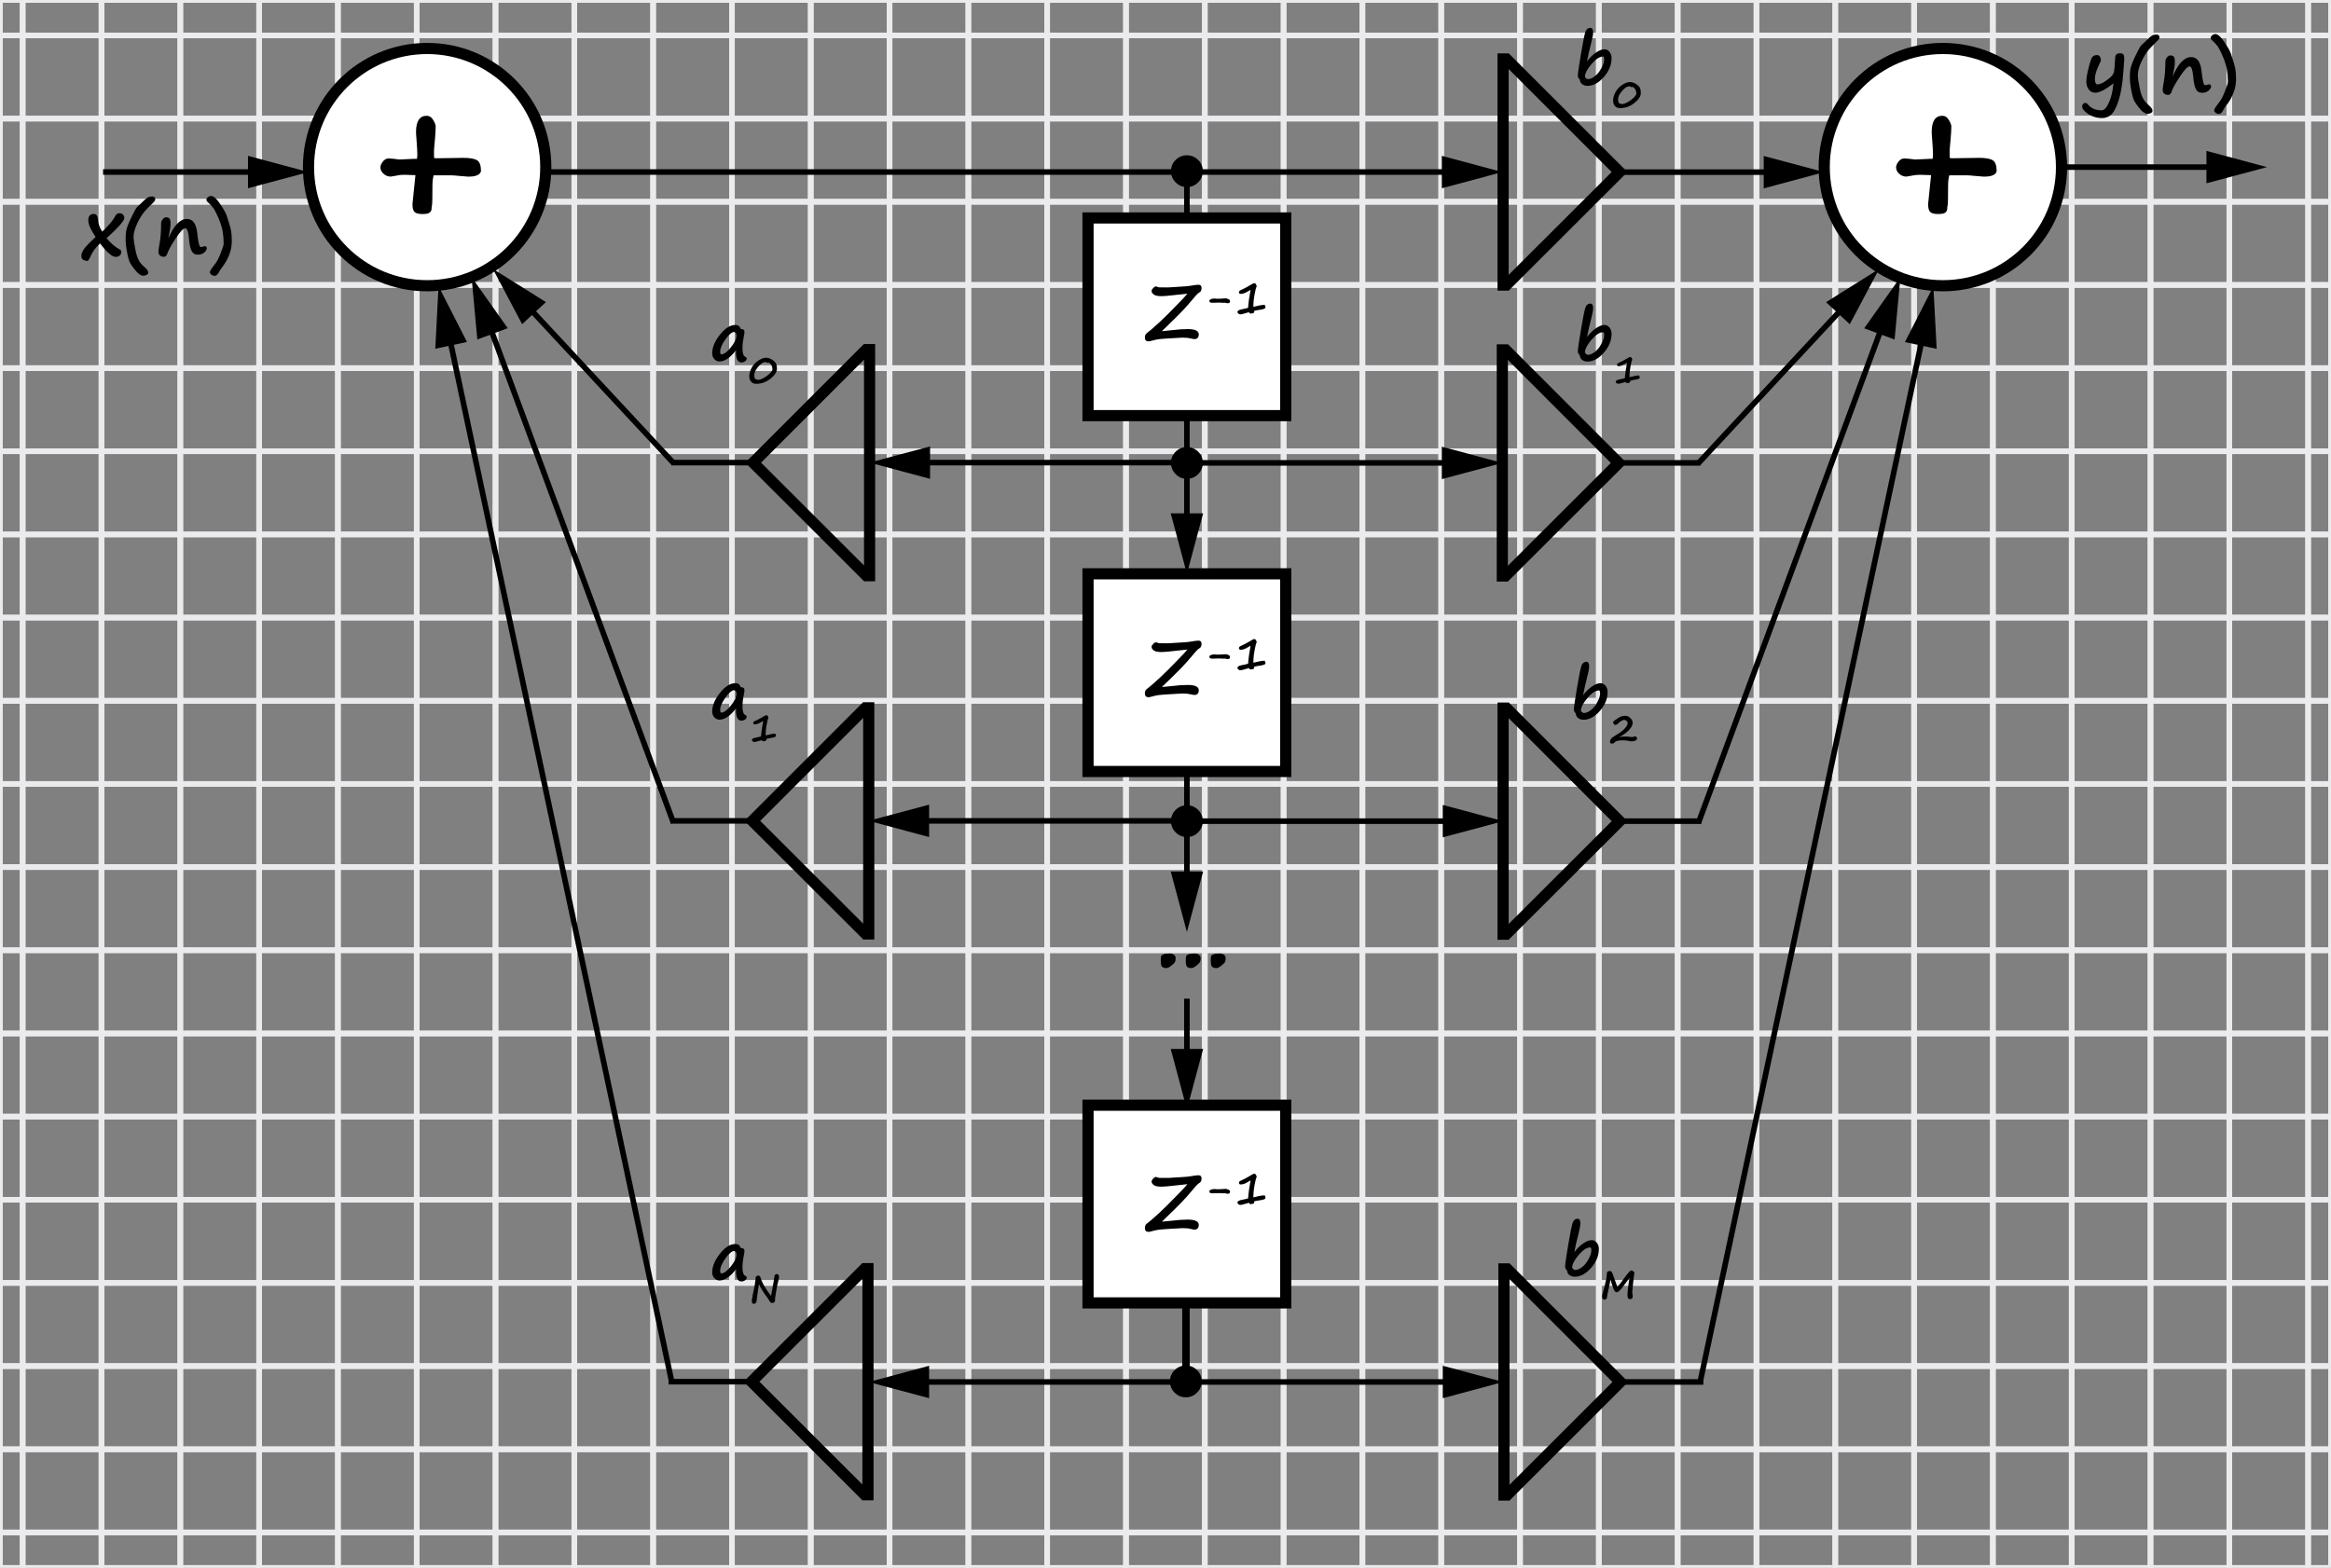 <?xml version="1.0" encoding="utf-8"?>
<!-- Generator: Adobe Illustrator 23.0.3, SVG Export Plug-In . SVG Version: 6.00 Build 0)  -->
<svg version="1.1" id="Слой_1" xmlns="http://www.w3.org/2000/svg" xmlns:xlink="http://www.w3.org/1999/xlink" x="0px" y="0px"
	 viewBox="0 0 417.69 281" style="enable-background:new 0 0 417.69 281;" xml:space="preserve">
<rect x="0" y="0" width="417.69" height="281" fill="#808080" stroke="none"/>
<style type="text/css">
	.st0{fill:none;stroke:#EBEBED;stroke-miterlimit:10;}
	.st1{fill:#FFFFFF;stroke:#000000;stroke-width:2;stroke-miterlimit:10;}
	.st2{fill:none;stroke:#000000;stroke-miterlimit:10;}
	.st3{fill:none;stroke:#000000;stroke-width:2;stroke-miterlimit:10;}
</style>
<g>
	<rect x="314.74" y="95.78" class="st0" width="14.12" height="14.9"/>
	<rect x="286.5" y="95.78" class="st0" width="14.12" height="14.9"/>
	<rect x="272.37" y="95.78" class="st0" width="14.12" height="14.9"/>
	<rect x="258.25" y="95.78" class="st0" width="14.12" height="14.9"/>
	<rect x="314.74" y="110.69" class="st0" width="14.12" height="14.91"/>
	<rect x="300.62" y="95.78" class="st0" width="14.12" height="14.9"/>
	<rect x="357.1" y="110.69" class="st0" width="14.12" height="14.91"/>
	<rect x="371.23" y="110.69" class="st0" width="14.12" height="14.91"/>
	<rect x="244.13" y="95.78" class="st0" width="14.12" height="14.9"/>
	<rect x="342.98" y="110.69" class="st0" width="14.12" height="14.91"/>
	<rect x="385.35" y="110.69" class="st0" width="14.12" height="14.91"/>
	<rect x="328.86" y="110.69" class="st0" width="14.12" height="14.91"/>
	<rect x="399.47" y="110.69" class="st0" width="14.12" height="14.91"/>
	<rect x="230.01" y="80.88" class="st0" width="14.12" height="14.91"/>
	<rect x="413.59" y="95.78" class="st0" width="4.1" height="14.9"/>
	<rect x="399.47" y="95.78" class="st0" width="14.12" height="14.9"/>
	<rect x="399.47" y="200.12" class="st0" width="14.12" height="14.9"/>
	<rect x="413.59" y="200.12" class="st0" width="4.1" height="14.9"/>
	<rect x="385.35" y="200.12" class="st0" width="14.12" height="14.9"/>
	<rect x="385.35" y="95.78" class="st0" width="14.12" height="14.9"/>
	<rect x="328.86" y="95.78" class="st0" width="14.12" height="14.9"/>
	<rect x="244.13" y="215.03" class="st0" width="14.12" height="14.9"/>
	<rect x="342.98" y="95.78" class="st0" width="14.12" height="14.9"/>
	<rect x="357.1" y="95.78" class="st0" width="14.12" height="14.9"/>
	<rect x="258.25" y="215.03" class="st0" width="14.12" height="14.9"/>
	<rect x="286.5" y="215.03" class="st0" width="14.12" height="14.9"/>
	<rect x="371.23" y="200.12" class="st0" width="14.12" height="14.9"/>
	<rect x="314.74" y="215.03" class="st0" width="14.12" height="14.9"/>
	<rect x="272.37" y="215.03" class="st0" width="14.12" height="14.9"/>
	<rect x="328.86" y="80.88" class="st0" width="14.12" height="14.91"/>
	<rect x="300.62" y="215.03" class="st0" width="14.12" height="14.9"/>
	<rect x="357.1" y="200.12" class="st0" width="14.12" height="14.9"/>
	<rect x="328.86" y="215.03" class="st0" width="14.12" height="14.9"/>
	<rect x="357.1" y="215.03" class="st0" width="14.12" height="14.9"/>
	<rect x="342.98" y="215.03" class="st0" width="14.12" height="14.9"/>
	<rect x="371.23" y="95.78" class="st0" width="14.12" height="14.9"/>
	<rect x="117.04" y="80.88" class="st0" width="14.12" height="14.91"/>
	<rect x="131.16" y="80.88" class="st0" width="14.12" height="14.91"/>
	<rect x="173.52" y="80.88" class="st0" width="14.12" height="14.91"/>
	<rect x="159.4" y="80.88" class="st0" width="14.12" height="14.91"/>
	<rect x="102.91" y="80.88" class="st0" width="14.12" height="14.91"/>
	<rect x="145.28" y="80.88" class="st0" width="14.12" height="14.91"/>
	<rect x="60.55" y="95.78" class="st0" width="14.12" height="14.9"/>
	<rect x="88.79" y="80.88" class="st0" width="14.12" height="14.91"/>
	<rect x="74.67" y="95.78" class="st0" width="14.12" height="14.9"/>
	<rect x="74.67" y="80.88" class="st0" width="14.12" height="14.91"/>
	<rect x="272.37" y="80.88" class="st0" width="14.12" height="14.91"/>
	<rect x="258.25" y="80.88" class="st0" width="14.12" height="14.91"/>
	<rect x="286.5" y="80.88" class="st0" width="14.12" height="14.91"/>
	<rect x="314.74" y="80.88" class="st0" width="14.12" height="14.91"/>
	<rect x="187.64" y="80.88" class="st0" width="14.12" height="14.91"/>
	<rect x="300.62" y="80.88" class="st0" width="14.12" height="14.91"/>
	<rect x="215.89" y="80.88" class="st0" width="14.12" height="14.91"/>
	<rect x="244.13" y="80.88" class="st0" width="14.12" height="14.91"/>
	<rect x="201.77" y="80.88" class="st0" width="14.12" height="14.91"/>
	<rect x="413.59" y="110.69" class="st0" width="4.1" height="14.91"/>
	<rect x="117.04" y="215.03" class="st0" width="14.12" height="14.9"/>
	<rect x="46.43" y="110.69" class="st0" width="14.12" height="14.91"/>
	<rect x="32.31" y="110.69" class="st0" width="14.12" height="14.91"/>
	<rect x="60.55" y="110.69" class="st0" width="14.12" height="14.91"/>
	<rect y="155.4" class="st0" width="4.06" height="14.9"/>
	<rect x="18.19" y="110.69" class="st0" width="14.12" height="14.91"/>
	<rect y="125.6" class="st0" width="4.06" height="14.9"/>
	<rect y="140.5" class="st0" width="4.06" height="14.9"/>
	<rect x="88.79" y="110.69" class="st0" width="14.12" height="14.91"/>
	<rect x="4.06" y="110.69" class="st0" width="14.12" height="14.91"/>
	<rect y="110.69" class="st0" width="4.06" height="14.91"/>
	<rect x="74.67" y="110.69" class="st0" width="14.12" height="14.91"/>
	<rect x="187.64" y="95.78" class="st0" width="14.12" height="14.9"/>
	<rect x="88.79" y="95.78" class="st0" width="14.12" height="14.9"/>
	<rect x="230.01" y="215.03" class="st0" width="14.12" height="14.9"/>
	<rect x="201.77" y="95.78" class="st0" width="14.12" height="14.9"/>
	<rect x="215.89" y="95.78" class="st0" width="14.12" height="14.9"/>
	<rect x="159.4" y="95.78" class="st0" width="14.12" height="14.9"/>
	<rect x="117.04" y="95.78" class="st0" width="14.12" height="14.9"/>
	<rect x="102.91" y="95.78" class="st0" width="14.12" height="14.9"/>
	<rect x="145.28" y="95.78" class="st0" width="14.12" height="14.9"/>
	<rect x="131.16" y="95.78" class="st0" width="14.12" height="14.9"/>
	<rect x="173.52" y="95.78" class="st0" width="14.12" height="14.9"/>
	<rect x="88.79" y="215.03" class="st0" width="14.12" height="14.9"/>
	<rect x="159.4" y="215.03" class="st0" width="14.12" height="14.9"/>
	<rect x="145.28" y="215.03" class="st0" width="14.12" height="14.9"/>
	<rect x="102.91" y="215.03" class="st0" width="14.12" height="14.9"/>
	<rect x="230.01" y="95.78" class="st0" width="14.12" height="14.9"/>
	<rect x="131.16" y="215.03" class="st0" width="14.12" height="14.9"/>
	<rect x="173.52" y="215.03" class="st0" width="14.12" height="14.9"/>
	<rect x="201.77" y="215.03" class="st0" width="14.12" height="14.9"/>
	<rect x="215.89" y="215.03" class="st0" width="14.12" height="14.9"/>
	<rect x="187.64" y="215.03" class="st0" width="14.12" height="14.9"/>
	<rect y="170.31" class="st0" width="4.06" height="14.91"/>
	<rect y="200.12" class="st0" width="4.06" height="14.9"/>
	<rect x="4.06" y="200.12" class="st0" width="14.12" height="14.9"/>
	<rect y="185.22" class="st0" width="4.06" height="14.9"/>
	<rect x="18.19" y="200.12" class="st0" width="14.12" height="14.9"/>
	<rect x="46.43" y="215.03" class="st0" width="14.12" height="14.9"/>
	<rect x="32.31" y="200.12" class="st0" width="14.12" height="14.9"/>
	<rect x="74.67" y="215.03" class="st0" width="14.12" height="14.9"/>
	<rect x="60.55" y="215.03" class="st0" width="14.12" height="14.9"/>
	<rect x="46.43" y="200.12" class="st0" width="14.12" height="14.9"/>
	<rect x="258.25" y="110.69" class="st0" width="14.12" height="14.91"/>
	<rect x="314.74" y="140.5" class="st0" width="14.12" height="14.9"/>
	<rect x="385.35" y="140.5" class="st0" width="14.12" height="14.9"/>
	<rect x="328.86" y="140.5" class="st0" width="14.12" height="14.9"/>
	<rect x="357.1" y="140.5" class="st0" width="14.12" height="14.9"/>
	<rect x="371.23" y="140.5" class="st0" width="14.12" height="14.9"/>
	<rect x="413.59" y="185.22" class="st0" width="4.1" height="14.9"/>
	<rect x="258.25" y="125.6" class="st0" width="14.12" height="14.9"/>
	<rect x="272.37" y="125.6" class="st0" width="14.12" height="14.9"/>
	<rect x="286.5" y="140.5" class="st0" width="14.12" height="14.9"/>
	<rect x="286.5" y="125.6" class="st0" width="14.12" height="14.9"/>
	<rect x="300.62" y="140.5" class="st0" width="14.12" height="14.9"/>
	<rect x="328.86" y="155.4" class="st0" width="14.12" height="14.9"/>
	<rect x="357.1" y="155.4" class="st0" width="14.12" height="14.9"/>
	<rect x="74.67" y="170.31" class="st0" width="14.12" height="14.91"/>
	<rect x="342.98" y="155.4" class="st0" width="14.12" height="14.9"/>
	<rect x="314.74" y="155.4" class="st0" width="14.12" height="14.9"/>
	<rect x="314.74" y="170.31" class="st0" width="14.12" height="14.91"/>
	<rect x="399.47" y="140.5" class="st0" width="14.12" height="14.9"/>
	<rect x="371.23" y="155.4" class="st0" width="14.12" height="14.9"/>
	<rect x="413.59" y="155.4" class="st0" width="4.1" height="14.9"/>
	<rect x="413.59" y="140.5" class="st0" width="4.1" height="14.9"/>
	<rect x="399.47" y="155.4" class="st0" width="14.12" height="14.9"/>
	<rect x="385.35" y="155.4" class="st0" width="14.12" height="14.9"/>
	<rect x="187.64" y="125.6" class="st0" width="14.12" height="14.9"/>
	<rect x="88.79" y="140.5" class="st0" width="14.12" height="14.9"/>
	<rect x="46.43" y="140.5" class="st0" width="14.12" height="14.9"/>
	<rect x="74.67" y="140.5" class="st0" width="14.12" height="14.9"/>
	<rect x="60.55" y="140.5" class="st0" width="14.12" height="14.9"/>
	<rect x="18.19" y="140.5" class="st0" width="14.12" height="14.9"/>
	<rect x="32.31" y="140.5" class="st0" width="14.12" height="14.9"/>
	<rect x="46.43" y="170.31" class="st0" width="14.12" height="14.91"/>
	<rect x="230.01" y="125.6" class="st0" width="14.12" height="14.9"/>
	<rect x="18.19" y="170.31" class="st0" width="14.12" height="14.91"/>
	<rect x="32.31" y="170.31" class="st0" width="14.12" height="14.91"/>
	<rect x="18.19" y="155.4" class="st0" width="14.12" height="14.9"/>
	<rect x="60.55" y="170.31" class="st0" width="14.12" height="14.91"/>
	<rect x="173.52" y="125.6" class="st0" width="14.12" height="14.9"/>
	<rect x="159.4" y="125.6" class="st0" width="14.12" height="14.9"/>
	<rect x="300.62" y="170.31" class="st0" width="14.12" height="14.91"/>
	<rect x="102.91" y="140.5" class="st0" width="14.12" height="14.9"/>
	<rect x="215.89" y="125.6" class="st0" width="14.12" height="14.9"/>
	<rect x="201.77" y="125.6" class="st0" width="14.12" height="14.9"/>
	<rect x="117.04" y="140.5" class="st0" width="14.12" height="14.9"/>
	<rect x="117.04" y="125.6" class="st0" width="14.12" height="14.9"/>
	<rect x="145.28" y="125.6" class="st0" width="14.12" height="14.9"/>
	<rect x="131.16" y="125.6" class="st0" width="14.12" height="14.9"/>
	<rect x="244.13" y="125.6" class="st0" width="14.12" height="14.9"/>
	<rect x="272.37" y="140.5" class="st0" width="14.12" height="14.9"/>
	<rect x="272.37" y="155.4" class="st0" width="14.12" height="14.9"/>
	<rect x="215.89" y="155.4" class="st0" width="14.12" height="14.9"/>
	<rect x="244.13" y="155.4" class="st0" width="14.12" height="14.9"/>
	<rect x="230.01" y="155.4" class="st0" width="14.12" height="14.9"/>
	<rect x="258.25" y="155.4" class="st0" width="14.12" height="14.9"/>
	<rect x="215.89" y="140.5" class="st0" width="14.12" height="14.9"/>
	<rect x="258.25" y="140.5" class="st0" width="14.12" height="14.9"/>
	<rect x="201.77" y="140.5" class="st0" width="14.12" height="14.9"/>
	<rect x="230.01" y="140.5" class="st0" width="14.12" height="14.9"/>
	<rect x="244.13" y="140.5" class="st0" width="14.12" height="14.9"/>
	<rect x="74.67" y="155.4" class="st0" width="14.12" height="14.9"/>
	<rect x="187.64" y="140.5" class="st0" width="14.12" height="14.9"/>
	<rect x="60.55" y="155.4" class="st0" width="14.12" height="14.9"/>
	<rect x="46.43" y="155.4" class="st0" width="14.12" height="14.9"/>
	<rect x="201.77" y="155.4" class="st0" width="14.12" height="14.9"/>
	<rect x="300.62" y="155.4" class="st0" width="14.12" height="14.9"/>
	<rect x="32.31" y="155.4" class="st0" width="14.12" height="14.9"/>
	<rect x="187.64" y="155.4" class="st0" width="14.12" height="14.9"/>
	<rect x="173.52" y="155.4" class="st0" width="14.12" height="14.9"/>
	<rect x="159.4" y="155.4" class="st0" width="14.12" height="14.9"/>
	<rect x="145.28" y="155.4" class="st0" width="14.12" height="14.9"/>
	<rect x="286.5" y="155.4" class="st0" width="14.12" height="14.9"/>
	<rect x="201.77" y="170.31" class="st0" width="14.12" height="14.91"/>
	<rect x="173.52" y="170.31" class="st0" width="14.12" height="14.91"/>
	<rect x="187.64" y="170.31" class="st0" width="14.12" height="14.91"/>
	<rect x="173.52" y="140.5" class="st0" width="14.12" height="14.9"/>
	<rect x="131.16" y="170.31" class="st0" width="14.12" height="14.91"/>
	<rect x="145.28" y="170.31" class="st0" width="14.12" height="14.91"/>
	<rect x="286.5" y="170.31" class="st0" width="14.12" height="14.91"/>
	<rect x="258.25" y="170.31" class="st0" width="14.12" height="14.91"/>
	<rect x="272.37" y="170.31" class="st0" width="14.12" height="14.91"/>
	<rect x="215.89" y="170.31" class="st0" width="14.12" height="14.91"/>
	<rect x="230.01" y="170.31" class="st0" width="14.12" height="14.91"/>
	<rect x="244.13" y="170.31" class="st0" width="14.12" height="14.91"/>
	<rect x="159.4" y="170.31" class="st0" width="14.12" height="14.91"/>
	<rect x="131.16" y="155.4" class="st0" width="14.12" height="14.9"/>
	<rect x="117.04" y="155.4" class="st0" width="14.12" height="14.9"/>
	<rect x="131.16" y="140.5" class="st0" width="14.12" height="14.9"/>
	<rect x="145.28" y="140.5" class="st0" width="14.12" height="14.9"/>
	<rect x="159.4" y="140.5" class="st0" width="14.12" height="14.9"/>
	<rect x="102.91" y="170.31" class="st0" width="14.12" height="14.91"/>
	<rect x="102.91" y="155.4" class="st0" width="14.12" height="14.9"/>
	<rect x="88.79" y="170.31" class="st0" width="14.12" height="14.91"/>
	<rect x="117.04" y="170.31" class="st0" width="14.12" height="14.91"/>
	<rect x="88.79" y="155.4" class="st0" width="14.12" height="14.9"/>
	<rect x="342.98" y="140.5" class="st0" width="14.12" height="14.9"/>
	<rect x="4.06" y="185.22" class="st0" width="14.12" height="14.9"/>
	<rect x="102.91" y="200.12" class="st0" width="14.12" height="14.9"/>
	<rect x="145.28" y="110.69" class="st0" width="14.12" height="14.91"/>
	<rect x="4.06" y="155.4" class="st0" width="14.12" height="14.9"/>
	<rect x="4.06" y="140.5" class="st0" width="14.12" height="14.9"/>
	<rect x="32.31" y="185.22" class="st0" width="14.12" height="14.9"/>
	<rect x="74.67" y="200.12" class="st0" width="14.12" height="14.9"/>
	<rect x="88.79" y="200.12" class="st0" width="14.12" height="14.9"/>
	<rect x="46.43" y="185.22" class="st0" width="14.12" height="14.9"/>
	<rect x="60.55" y="185.22" class="st0" width="14.12" height="14.9"/>
	<rect x="60.55" y="200.12" class="st0" width="14.12" height="14.9"/>
	<rect x="18.19" y="185.22" class="st0" width="14.12" height="14.9"/>
	<rect x="102.91" y="125.6" class="st0" width="14.12" height="14.9"/>
	<rect x="102.91" y="110.69" class="st0" width="14.12" height="14.91"/>
	<rect x="88.79" y="125.6" class="st0" width="14.12" height="14.9"/>
	<rect x="117.04" y="110.69" class="st0" width="14.12" height="14.91"/>
	<rect x="131.16" y="110.69" class="st0" width="14.12" height="14.91"/>
	<rect x="46.43" y="125.6" class="st0" width="14.12" height="14.9"/>
	<rect x="18.19" y="125.6" class="st0" width="14.12" height="14.9"/>
	<rect x="32.31" y="125.6" class="st0" width="14.12" height="14.9"/>
	<rect x="4.06" y="125.6" class="st0" width="14.12" height="14.9"/>
	<rect x="60.55" y="125.6" class="st0" width="14.12" height="14.9"/>
	<rect x="74.67" y="125.6" class="st0" width="14.12" height="14.9"/>
	<rect x="4.06" y="170.31" class="st0" width="14.12" height="14.91"/>
	<rect x="328.86" y="200.12" class="st0" width="14.12" height="14.9"/>
	<rect x="342.98" y="200.12" class="st0" width="14.12" height="14.9"/>
	<rect x="314.74" y="200.12" class="st0" width="14.12" height="14.9"/>
	<rect x="272.37" y="200.12" class="st0" width="14.12" height="14.9"/>
	<rect x="117.04" y="200.12" class="st0" width="14.12" height="14.9"/>
	<rect x="300.62" y="200.12" class="st0" width="14.12" height="14.9"/>
	<rect x="399.47" y="185.22" class="st0" width="14.12" height="14.9"/>
	<rect x="342.98" y="185.22" class="st0" width="14.12" height="14.9"/>
	<rect x="385.35" y="185.22" class="st0" width="14.12" height="14.9"/>
	<rect x="371.23" y="185.22" class="st0" width="14.12" height="14.9"/>
	<rect x="357.1" y="185.22" class="st0" width="14.12" height="14.9"/>
	<rect x="286.5" y="200.12" class="st0" width="14.12" height="14.9"/>
	<rect x="173.52" y="200.12" class="st0" width="14.12" height="14.9"/>
	<rect x="187.64" y="200.12" class="st0" width="14.12" height="14.9"/>
	<rect x="159.4" y="200.12" class="st0" width="14.12" height="14.9"/>
	<rect x="131.16" y="200.12" class="st0" width="14.12" height="14.9"/>
	<rect x="145.28" y="200.12" class="st0" width="14.12" height="14.9"/>
	<rect x="258.25" y="200.12" class="st0" width="14.12" height="14.9"/>
	<rect x="230.01" y="200.12" class="st0" width="14.12" height="14.9"/>
	<rect x="244.13" y="200.12" class="st0" width="14.12" height="14.9"/>
	<rect x="201.77" y="200.12" class="st0" width="14.12" height="14.9"/>
	<rect x="215.89" y="200.12" class="st0" width="14.12" height="14.9"/>
	<rect x="187.64" y="110.69" class="st0" width="14.12" height="14.91"/>
	<rect x="272.37" y="185.22" class="st0" width="14.12" height="14.9"/>
	<rect x="300.62" y="185.22" class="st0" width="14.12" height="14.9"/>
	<rect x="286.5" y="185.22" class="st0" width="14.12" height="14.9"/>
	<rect x="258.25" y="185.22" class="st0" width="14.12" height="14.9"/>
	<rect x="244.13" y="185.22" class="st0" width="14.12" height="14.9"/>
	<rect x="230.01" y="185.22" class="st0" width="14.12" height="14.9"/>
	<rect x="357.1" y="170.31" class="st0" width="14.12" height="14.91"/>
	<rect x="314.74" y="185.22" class="st0" width="14.12" height="14.9"/>
	<rect x="342.98" y="170.31" class="st0" width="14.12" height="14.91"/>
	<rect x="328.86" y="170.31" class="st0" width="14.12" height="14.91"/>
	<rect x="328.86" y="185.22" class="st0" width="14.12" height="14.9"/>
	<rect x="201.77" y="185.22" class="st0" width="14.12" height="14.9"/>
	<rect x="131.16" y="185.22" class="st0" width="14.12" height="14.9"/>
	<rect x="117.04" y="185.22" class="st0" width="14.12" height="14.9"/>
	<rect x="88.79" y="185.22" class="st0" width="14.12" height="14.9"/>
	<rect x="102.91" y="185.22" class="st0" width="14.12" height="14.9"/>
	<rect x="145.28" y="185.22" class="st0" width="14.12" height="14.9"/>
	<rect x="173.52" y="185.22" class="st0" width="14.12" height="14.9"/>
	<rect x="159.4" y="185.22" class="st0" width="14.12" height="14.9"/>
	<rect x="371.23" y="170.31" class="st0" width="14.12" height="14.91"/>
	<rect x="187.64" y="185.22" class="st0" width="14.12" height="14.9"/>
	<rect x="215.89" y="185.22" class="st0" width="14.12" height="14.9"/>
	<rect x="286.5" y="110.69" class="st0" width="14.12" height="14.91"/>
	<rect x="46.43" y="95.78" class="st0" width="14.12" height="14.9"/>
	<rect x="244.13" y="110.69" class="st0" width="14.12" height="14.91"/>
	<rect x="272.37" y="110.69" class="st0" width="14.12" height="14.91"/>
	<rect x="385.35" y="170.31" class="st0" width="14.12" height="14.91"/>
	<rect x="159.4" y="110.69" class="st0" width="14.12" height="14.91"/>
	<rect x="215.89" y="110.69" class="st0" width="14.12" height="14.91"/>
	<rect x="74.67" y="185.22" class="st0" width="14.12" height="14.9"/>
	<rect x="173.52" y="110.69" class="st0" width="14.12" height="14.91"/>
	<rect x="300.62" y="125.6" class="st0" width="14.12" height="14.9"/>
	<rect x="230.01" y="110.69" class="st0" width="14.12" height="14.91"/>
	<rect x="201.77" y="110.69" class="st0" width="14.12" height="14.91"/>
	<rect x="300.62" y="110.69" class="st0" width="14.12" height="14.91"/>
	<rect x="385.35" y="125.6" class="st0" width="14.12" height="14.9"/>
	<rect x="314.74" y="125.6" class="st0" width="14.12" height="14.9"/>
	<rect x="413.59" y="125.6" class="st0" width="4.1" height="14.9"/>
	<rect x="399.47" y="170.31" class="st0" width="14.12" height="14.91"/>
	<rect x="413.59" y="170.31" class="st0" width="4.1" height="14.91"/>
	<rect x="399.47" y="125.6" class="st0" width="14.12" height="14.9"/>
	<rect x="371.23" y="125.6" class="st0" width="14.12" height="14.9"/>
	<rect x="342.98" y="125.6" class="st0" width="14.12" height="14.9"/>
	<rect x="328.86" y="125.6" class="st0" width="14.12" height="14.9"/>
	<rect x="357.1" y="125.6" class="st0" width="14.12" height="14.9"/>
	<rect x="328.86" y="6.35" class="st0" width="14.12" height="14.9"/>
	<rect x="272.37" class="st0" width="14.12" height="6.35"/>
	<rect x="258.25" class="st0" width="14.12" height="6.35"/>
	<rect x="46.43" y="36.16" class="st0" width="14.12" height="14.91"/>
	<rect x="187.64" y="274.65" class="st0" width="14.12" height="6.35"/>
	<rect x="230.01" class="st0" width="14.12" height="6.35"/>
	<rect x="300.62" class="st0" width="14.12" height="6.35"/>
	<rect x="357.1" class="st0" width="14.12" height="6.35"/>
	<rect x="342.98" class="st0" width="14.12" height="6.35"/>
	<rect x="328.86" class="st0" width="14.12" height="6.35"/>
	<rect x="314.74" class="st0" width="14.12" height="6.35"/>
	<rect x="215.89" class="st0" width="14.12" height="6.35"/>
	<rect x="32.31" y="51.07" class="st0" width="14.12" height="14.91"/>
	<rect x="4.06" y="51.07" class="st0" width="14.12" height="14.91"/>
	<rect x="18.19" y="51.07" class="st0" width="14.12" height="14.91"/>
	<rect x="201.77" class="st0" width="14.12" height="6.35"/>
	<rect x="32.31" y="36.16" class="st0" width="14.12" height="14.91"/>
	<rect y="51.07" class="st0" width="4.06" height="14.91"/>
	<rect x="173.52" class="st0" width="14.12" height="6.35"/>
	<rect x="187.64" class="st0" width="14.12" height="6.35"/>
	<rect x="159.4" class="st0" width="14.12" height="6.35"/>
	<rect x="286.5" class="st0" width="14.12" height="6.35"/>
	<rect x="88.79" y="274.65" class="st0" width="14.12" height="6.35"/>
	<rect x="46.43" y="274.65" class="st0" width="14.12" height="6.35"/>
	<rect x="74.67" y="274.65" class="st0" width="14.12" height="6.35"/>
	<rect x="117.04" y="274.65" class="st0" width="14.12" height="6.35"/>
	<rect x="60.55" y="274.65" class="st0" width="14.12" height="6.35"/>
	<rect x="102.91" y="274.65" class="st0" width="14.12" height="6.35"/>
	<rect x="159.4" y="274.65" class="st0" width="14.12" height="6.35"/>
	<rect x="173.52" y="274.65" class="st0" width="14.12" height="6.35"/>
	<rect x="131.16" y="274.65" class="st0" width="14.12" height="6.35"/>
	<rect x="145.28" y="274.65" class="st0" width="14.12" height="6.35"/>
	<rect y="259.74" class="st0" width="4.06" height="14.91"/>
	<rect x="413.59" y="6.35" class="st0" width="4.1" height="14.9"/>
	<rect x="399.47" class="st0" width="14.12" height="6.35"/>
	<rect x="413.59" class="st0" width="4.1" height="6.35"/>
	<rect x="32.31" y="274.65" class="st0" width="14.12" height="6.35"/>
	<rect x="385.35" class="st0" width="14.12" height="6.35"/>
	<rect x="371.23" class="st0" width="14.12" height="6.35"/>
	<rect x="18.19" y="274.65" class="st0" width="14.12" height="6.35"/>
	<rect x="4.06" y="274.65" class="st0" width="14.12" height="6.35"/>
	<rect y="274.65" class="st0" width="4.06" height="6.35"/>
	<rect x="244.13" class="st0" width="14.12" height="6.35"/>
	<rect x="145.28" class="st0" width="14.12" height="6.35"/>
	<rect x="131.16" class="st0" width="14.12" height="6.35"/>
	<rect x="117.04" class="st0" width="14.12" height="6.35"/>
	<rect x="102.91" class="st0" width="14.12" height="6.35"/>
	<rect x="32.31" y="95.78" class="st0" width="14.12" height="14.9"/>
	<rect x="413.59" y="51.07" class="st0" width="4.1" height="14.91"/>
	<rect x="399.47" y="51.07" class="st0" width="14.12" height="14.91"/>
	<rect x="371.23" y="36.16" class="st0" width="14.12" height="14.91"/>
	<rect x="371.23" y="51.07" class="st0" width="14.12" height="14.91"/>
	<rect x="385.35" y="51.07" class="st0" width="14.12" height="14.91"/>
	<rect class="st0" width="4.06" height="6.35"/>
	<rect y="6.35" class="st0" width="4.06" height="14.9"/>
	<rect x="4.06" class="st0" width="14.12" height="6.35"/>
	<rect x="357.1" y="36.16" class="st0" width="14.12" height="14.91"/>
	<rect x="413.59" y="244.84" class="st0" width="4.1" height="14.9"/>
	<rect x="60.55" class="st0" width="14.12" height="6.35"/>
	<rect x="46.43" class="st0" width="14.12" height="6.35"/>
	<rect x="18.19" class="st0" width="14.12" height="6.35"/>
	<rect x="74.67" class="st0" width="14.12" height="6.35"/>
	<rect x="32.31" class="st0" width="14.12" height="6.35"/>
	<rect x="145.28" y="36.16" class="st0" width="14.12" height="14.91"/>
	<rect x="159.4" y="36.16" class="st0" width="14.12" height="14.91"/>
	<rect x="131.16" y="36.16" class="st0" width="14.12" height="14.91"/>
	<rect x="60.55" y="36.16" class="st0" width="14.12" height="14.91"/>
	<rect x="173.52" y="36.16" class="st0" width="14.12" height="14.91"/>
	<rect x="187.64" y="36.16" class="st0" width="14.12" height="14.91"/>
	<rect x="88.79" y="36.16" class="st0" width="14.12" height="14.91"/>
	<rect x="74.67" y="36.16" class="st0" width="14.12" height="14.91"/>
	<rect x="117.04" y="36.16" class="st0" width="14.12" height="14.91"/>
	<rect x="201.77" y="36.16" class="st0" width="14.12" height="14.91"/>
	<rect x="102.91" y="36.16" class="st0" width="14.12" height="14.91"/>
	<rect x="342.98" y="36.16" class="st0" width="14.12" height="14.91"/>
	<rect x="300.62" y="36.16" class="st0" width="14.12" height="14.91"/>
	<rect x="215.89" y="36.16" class="st0" width="14.12" height="14.91"/>
	<rect x="314.74" y="36.16" class="st0" width="14.12" height="14.91"/>
	<rect x="328.86" y="36.16" class="st0" width="14.12" height="14.91"/>
	<rect x="286.5" y="36.16" class="st0" width="14.12" height="14.91"/>
	<rect x="244.13" y="36.16" class="st0" width="14.12" height="14.91"/>
	<rect x="272.37" y="36.16" class="st0" width="14.12" height="14.91"/>
	<rect x="230.01" y="36.16" class="st0" width="14.12" height="14.91"/>
	<rect x="258.25" y="36.16" class="st0" width="14.12" height="14.91"/>
	<rect x="201.77" y="274.65" class="st0" width="14.12" height="6.35"/>
	<rect x="46.43" y="6.35" class="st0" width="14.12" height="14.9"/>
	<rect x="32.31" y="6.35" class="st0" width="14.12" height="14.9"/>
	<rect x="131.16" y="6.35" class="st0" width="14.12" height="14.9"/>
	<rect x="60.55" y="6.35" class="st0" width="14.12" height="14.9"/>
	<rect x="4.06" y="6.35" class="st0" width="14.12" height="14.9"/>
	<rect x="117.04" y="6.35" class="st0" width="14.12" height="14.9"/>
	<rect x="4.06" y="21.26" class="st0" width="14.12" height="14.9"/>
	<rect x="102.91" y="6.35" class="st0" width="14.12" height="14.9"/>
	<rect x="88.79" y="6.35" class="st0" width="14.12" height="14.9"/>
	<rect x="74.67" y="6.35" class="st0" width="14.12" height="14.9"/>
	<rect x="18.19" y="6.35" class="st0" width="14.12" height="14.9"/>
	<rect y="21.26" class="st0" width="4.06" height="14.9"/>
	<rect x="60.55" y="21.26" class="st0" width="14.12" height="14.9"/>
	<rect x="74.67" y="21.26" class="st0" width="14.12" height="14.9"/>
	<rect x="32.31" y="21.26" class="st0" width="14.12" height="14.9"/>
	<rect x="46.43" y="21.26" class="st0" width="14.12" height="14.9"/>
	<rect y="36.16" class="st0" width="4.06" height="14.91"/>
	<rect x="4.06" y="36.16" class="st0" width="14.12" height="14.91"/>
	<rect x="18.19" y="36.16" class="st0" width="14.12" height="14.91"/>
	<rect x="18.19" y="21.26" class="st0" width="14.12" height="14.9"/>
	<rect x="173.52" y="6.35" class="st0" width="14.12" height="14.9"/>
	<rect x="342.98" y="6.35" class="st0" width="14.12" height="14.9"/>
	<rect x="413.59" y="21.26" class="st0" width="4.1" height="14.9"/>
	<rect x="357.1" y="6.35" class="st0" width="14.12" height="14.9"/>
	<rect x="314.74" y="6.35" class="st0" width="14.12" height="14.9"/>
	<rect x="286.5" y="6.35" class="st0" width="14.12" height="14.9"/>
	<rect x="300.62" y="6.35" class="st0" width="14.12" height="14.9"/>
	<rect x="399.47" y="21.26" class="st0" width="14.12" height="14.9"/>
	<rect x="385.35" y="6.35" class="st0" width="14.12" height="14.9"/>
	<rect x="371.23" y="6.35" class="st0" width="14.12" height="14.9"/>
	<rect x="399.47" y="6.35" class="st0" width="14.12" height="14.9"/>
	<rect x="88.79" y="21.26" class="st0" width="14.12" height="14.9"/>
	<rect x="399.47" y="244.84" class="st0" width="14.12" height="14.9"/>
	<rect x="145.28" y="6.35" class="st0" width="14.12" height="14.9"/>
	<rect x="187.64" y="6.35" class="st0" width="14.12" height="14.9"/>
	<rect x="159.4" y="6.35" class="st0" width="14.12" height="14.9"/>
	<rect x="272.37" y="6.35" class="st0" width="14.12" height="14.9"/>
	<rect x="258.25" y="6.35" class="st0" width="14.12" height="14.9"/>
	<rect x="215.89" y="6.35" class="st0" width="14.12" height="14.9"/>
	<rect x="244.13" y="6.35" class="st0" width="14.12" height="14.9"/>
	<rect x="230.01" y="6.35" class="st0" width="14.12" height="14.9"/>
	<rect x="201.77" y="6.35" class="st0" width="14.12" height="14.9"/>
	<rect x="342.98" y="274.65" class="st0" width="14.12" height="6.35"/>
	<rect x="413.59" y="274.65" class="st0" width="4.1" height="6.35"/>
	<rect x="399.47" y="274.65" class="st0" width="14.12" height="6.35"/>
	<rect x="357.1" y="274.65" class="st0" width="14.12" height="6.35"/>
	<rect x="371.23" y="274.65" class="st0" width="14.12" height="6.35"/>
	<rect x="385.35" y="274.65" class="st0" width="14.12" height="6.35"/>
	<rect x="399.47" y="36.16" class="st0" width="14.12" height="14.91"/>
	<rect x="385.35" y="21.26" class="st0" width="14.12" height="14.9"/>
	<rect x="385.35" y="36.16" class="st0" width="14.12" height="14.91"/>
	<rect x="413.59" y="36.16" class="st0" width="4.1" height="14.91"/>
	<rect x="413.59" y="259.74" class="st0" width="4.1" height="14.91"/>
	<rect x="244.13" y="274.65" class="st0" width="14.12" height="6.35"/>
	<rect x="328.86" y="274.65" class="st0" width="14.12" height="6.35"/>
	<rect x="215.89" y="274.65" class="st0" width="14.12" height="6.35"/>
	<rect x="258.25" y="274.65" class="st0" width="14.12" height="6.35"/>
	<rect x="230.01" y="274.65" class="st0" width="14.12" height="6.35"/>
	<rect x="314.74" y="274.65" class="st0" width="14.12" height="6.35"/>
	<rect x="300.62" y="274.65" class="st0" width="14.12" height="6.35"/>
	<rect x="272.37" y="274.65" class="st0" width="14.12" height="6.35"/>
	<rect x="286.5" y="274.65" class="st0" width="14.12" height="6.35"/>
	<rect x="258.25" y="21.26" class="st0" width="14.12" height="14.9"/>
	<rect x="187.64" y="21.26" class="st0" width="14.12" height="14.9"/>
	<rect x="230.01" y="21.26" class="st0" width="14.12" height="14.9"/>
	<rect x="201.77" y="21.26" class="st0" width="14.12" height="14.9"/>
	<rect x="215.89" y="21.26" class="st0" width="14.12" height="14.9"/>
	<rect x="173.52" y="21.26" class="st0" width="14.12" height="14.9"/>
	<rect x="131.16" y="21.26" class="st0" width="14.12" height="14.9"/>
	<rect x="159.4" y="21.26" class="st0" width="14.12" height="14.9"/>
	<rect x="117.04" y="21.26" class="st0" width="14.12" height="14.9"/>
	<rect x="145.28" y="21.26" class="st0" width="14.12" height="14.9"/>
	<rect x="357.1" y="21.26" class="st0" width="14.12" height="14.9"/>
	<rect x="342.98" y="21.26" class="st0" width="14.12" height="14.9"/>
	<rect x="314.74" y="21.26" class="st0" width="14.12" height="14.9"/>
	<rect x="328.86" y="21.26" class="st0" width="14.12" height="14.9"/>
	<rect x="244.13" y="21.26" class="st0" width="14.12" height="14.9"/>
	<rect x="371.23" y="21.26" class="st0" width="14.12" height="14.9"/>
	<rect x="272.37" y="21.26" class="st0" width="14.12" height="14.9"/>
	<rect x="102.91" y="21.26" class="st0" width="14.12" height="14.9"/>
	<rect x="286.5" y="21.26" class="st0" width="14.12" height="14.9"/>
	<rect x="300.62" y="21.26" class="st0" width="14.12" height="14.9"/>
	<rect x="88.79" class="st0" width="14.12" height="6.35"/>
	<rect x="173.52" y="65.97" class="st0" width="14.12" height="14.9"/>
	<rect x="159.4" y="65.97" class="st0" width="14.12" height="14.9"/>
	<rect x="201.77" y="65.97" class="st0" width="14.12" height="14.9"/>
	<rect x="145.28" y="65.97" class="st0" width="14.12" height="14.9"/>
	<rect x="187.64" y="65.97" class="st0" width="14.12" height="14.9"/>
	<rect x="88.79" y="65.97" class="st0" width="14.12" height="14.9"/>
	<rect x="102.91" y="65.97" class="st0" width="14.12" height="14.9"/>
	<rect x="215.89" y="65.97" class="st0" width="14.12" height="14.9"/>
	<rect x="117.04" y="65.97" class="st0" width="14.12" height="14.9"/>
	<rect x="131.16" y="65.97" class="st0" width="14.12" height="14.9"/>
	<rect x="314.74" y="65.97" class="st0" width="14.12" height="14.9"/>
	<rect x="328.86" y="65.97" class="st0" width="14.12" height="14.9"/>
	<rect x="300.62" y="65.97" class="st0" width="14.12" height="14.9"/>
	<rect x="74.67" y="65.97" class="st0" width="14.12" height="14.9"/>
	<rect x="342.98" y="65.97" class="st0" width="14.12" height="14.9"/>
	<rect x="244.13" y="65.97" class="st0" width="14.12" height="14.9"/>
	<rect x="286.5" y="65.97" class="st0" width="14.12" height="14.9"/>
	<rect x="258.25" y="65.97" class="st0" width="14.12" height="14.9"/>
	<rect x="230.01" y="65.97" class="st0" width="14.12" height="14.9"/>
	<rect x="272.37" y="65.97" class="st0" width="14.12" height="14.9"/>
	<rect x="88.79" y="244.84" class="st0" width="14.12" height="14.9"/>
	<rect x="74.67" y="244.84" class="st0" width="14.12" height="14.9"/>
	<rect x="60.55" y="244.84" class="st0" width="14.12" height="14.9"/>
	<rect x="32.31" y="244.84" class="st0" width="14.12" height="14.9"/>
	<rect x="342.98" y="80.88" class="st0" width="14.12" height="14.91"/>
	<rect x="46.43" y="244.84" class="st0" width="14.12" height="14.9"/>
	<rect x="117.04" y="244.84" class="st0" width="14.12" height="14.9"/>
	<rect x="145.28" y="244.84" class="st0" width="14.12" height="14.9"/>
	<rect x="131.16" y="244.84" class="st0" width="14.12" height="14.9"/>
	<rect x="18.19" y="244.84" class="st0" width="14.12" height="14.9"/>
	<rect x="102.91" y="244.84" class="st0" width="14.12" height="14.9"/>
	<rect x="32.31" y="80.88" class="st0" width="14.12" height="14.91"/>
	<rect x="18.19" y="229.93" class="st0" width="14.12" height="14.9"/>
	<rect x="18.19" y="80.88" class="st0" width="14.12" height="14.91"/>
	<rect x="60.55" y="65.97" class="st0" width="14.12" height="14.9"/>
	<rect x="60.55" y="80.88" class="st0" width="14.12" height="14.91"/>
	<rect x="46.43" y="80.88" class="st0" width="14.12" height="14.91"/>
	<rect y="229.93" class="st0" width="4.06" height="14.9"/>
	<rect x="4.06" y="80.88" class="st0" width="14.12" height="14.91"/>
	<rect x="4.06" y="229.93" class="st0" width="14.12" height="14.9"/>
	<rect y="80.88" class="st0" width="4.06" height="14.91"/>
	<rect x="173.52" y="229.93" class="st0" width="14.12" height="14.9"/>
	<rect x="117.04" y="229.93" class="st0" width="14.12" height="14.9"/>
	<rect x="131.16" y="229.93" class="st0" width="14.12" height="14.9"/>
	<rect x="102.91" y="229.93" class="st0" width="14.12" height="14.9"/>
	<rect x="88.79" y="229.93" class="st0" width="14.12" height="14.9"/>
	<rect x="74.67" y="229.93" class="st0" width="14.12" height="14.9"/>
	<rect x="187.64" y="229.93" class="st0" width="14.12" height="14.9"/>
	<rect x="60.55" y="229.93" class="st0" width="14.12" height="14.9"/>
	<rect x="201.77" y="229.93" class="st0" width="14.12" height="14.9"/>
	<rect x="159.4" y="244.84" class="st0" width="14.12" height="14.9"/>
	<rect x="159.4" y="229.93" class="st0" width="14.12" height="14.9"/>
	<rect x="145.28" y="229.93" class="st0" width="14.12" height="14.9"/>
	<rect x="4.06" y="95.78" class="st0" width="14.12" height="14.9"/>
	<rect y="215.03" class="st0" width="4.06" height="14.9"/>
	<rect y="95.78" class="st0" width="4.06" height="14.9"/>
	<rect x="18.19" y="95.78" class="st0" width="14.12" height="14.9"/>
	<rect x="32.31" y="215.03" class="st0" width="14.12" height="14.9"/>
	<rect x="4.06" y="215.03" class="st0" width="14.12" height="14.9"/>
	<rect x="32.31" y="229.93" class="st0" width="14.12" height="14.9"/>
	<rect x="46.43" y="229.93" class="st0" width="14.12" height="14.9"/>
	<rect x="357.1" y="80.88" class="st0" width="14.12" height="14.91"/>
	<rect x="18.19" y="215.03" class="st0" width="14.12" height="14.9"/>
	<rect x="385.35" y="215.03" class="st0" width="14.12" height="14.9"/>
	<rect x="399.47" y="215.03" class="st0" width="14.12" height="14.9"/>
	<rect x="371.23" y="229.93" class="st0" width="14.12" height="14.9"/>
	<rect x="215.89" y="229.93" class="st0" width="14.12" height="14.9"/>
	<rect x="413.59" y="215.03" class="st0" width="4.1" height="14.9"/>
	<rect x="413.59" y="80.88" class="st0" width="4.1" height="14.91"/>
	<rect x="385.35" y="80.88" class="st0" width="14.12" height="14.91"/>
	<rect x="371.23" y="80.88" class="st0" width="14.12" height="14.91"/>
	<rect x="399.47" y="80.88" class="st0" width="14.12" height="14.91"/>
	<rect x="357.1" y="229.93" class="st0" width="14.12" height="14.9"/>
	<rect x="371.23" y="215.03" class="st0" width="14.12" height="14.9"/>
	<rect x="258.25" y="229.93" class="st0" width="14.12" height="14.9"/>
	<rect x="342.98" y="229.93" class="st0" width="14.12" height="14.9"/>
	<rect x="272.37" y="229.93" class="st0" width="14.12" height="14.9"/>
	<rect x="230.01" y="229.93" class="st0" width="14.12" height="14.9"/>
	<rect x="244.13" y="229.93" class="st0" width="14.12" height="14.9"/>
	<rect x="328.86" y="229.93" class="st0" width="14.12" height="14.9"/>
	<rect x="314.74" y="229.93" class="st0" width="14.12" height="14.9"/>
	<rect x="286.5" y="229.93" class="st0" width="14.12" height="14.9"/>
	<rect x="300.62" y="229.93" class="st0" width="14.12" height="14.9"/>
	<rect x="131.16" y="51.07" class="st0" width="14.12" height="14.91"/>
	<rect x="18.19" y="259.74" class="st0" width="14.12" height="14.91"/>
	<rect y="65.97" class="st0" width="4.06" height="14.9"/>
	<rect x="32.31" y="259.74" class="st0" width="14.12" height="14.91"/>
	<rect x="102.91" y="259.74" class="st0" width="14.12" height="14.91"/>
	<rect y="244.84" class="st0" width="4.06" height="14.9"/>
	<rect x="4.06" y="259.74" class="st0" width="14.12" height="14.91"/>
	<rect x="88.79" y="259.74" class="st0" width="14.12" height="14.91"/>
	<rect x="46.43" y="259.74" class="st0" width="14.12" height="14.91"/>
	<rect x="74.67" y="259.74" class="st0" width="14.12" height="14.91"/>
	<rect x="60.55" y="259.74" class="st0" width="14.12" height="14.91"/>
	<rect x="4.06" y="244.84" class="st0" width="14.12" height="14.9"/>
	<rect x="74.67" y="51.07" class="st0" width="14.12" height="14.91"/>
	<rect x="88.79" y="51.07" class="st0" width="14.12" height="14.91"/>
	<rect x="102.91" y="51.07" class="st0" width="14.12" height="14.91"/>
	<rect x="60.55" y="51.07" class="st0" width="14.12" height="14.91"/>
	<rect x="46.43" y="51.07" class="st0" width="14.12" height="14.91"/>
	<rect x="18.19" y="65.97" class="st0" width="14.12" height="14.9"/>
	<rect x="32.31" y="65.97" class="st0" width="14.12" height="14.9"/>
	<rect x="46.43" y="65.97" class="st0" width="14.12" height="14.9"/>
	<rect x="4.06" y="65.97" class="st0" width="14.12" height="14.9"/>
	<rect x="328.86" y="259.74" class="st0" width="14.12" height="14.91"/>
	<rect x="300.62" y="259.74" class="st0" width="14.12" height="14.91"/>
	<rect x="117.04" y="259.74" class="st0" width="14.12" height="14.91"/>
	<rect x="272.37" y="259.74" class="st0" width="14.12" height="14.91"/>
	<rect x="117.04" y="51.07" class="st0" width="14.12" height="14.91"/>
	<rect x="286.5" y="259.74" class="st0" width="14.12" height="14.91"/>
	<rect x="342.98" y="259.74" class="st0" width="14.12" height="14.91"/>
	<rect x="371.23" y="259.74" class="st0" width="14.12" height="14.91"/>
	<rect x="385.35" y="259.74" class="st0" width="14.12" height="14.91"/>
	<rect x="357.1" y="259.74" class="st0" width="14.12" height="14.91"/>
	<rect x="258.25" y="259.74" class="st0" width="14.12" height="14.91"/>
	<rect x="314.74" y="259.74" class="st0" width="14.12" height="14.91"/>
	<rect x="244.13" y="259.74" class="st0" width="14.12" height="14.91"/>
	<rect x="145.28" y="259.74" class="st0" width="14.12" height="14.91"/>
	<rect x="173.52" y="259.74" class="st0" width="14.12" height="14.91"/>
	<rect x="131.16" y="259.74" class="st0" width="14.12" height="14.91"/>
	<rect x="159.4" y="259.74" class="st0" width="14.12" height="14.91"/>
	<rect x="215.89" y="259.74" class="st0" width="14.12" height="14.91"/>
	<rect x="230.01" y="259.74" class="st0" width="14.12" height="14.91"/>
	<rect x="201.77" y="259.74" class="st0" width="14.12" height="14.91"/>
	<rect x="187.64" y="259.74" class="st0" width="14.12" height="14.91"/>
	<rect x="173.52" y="51.07" class="st0" width="14.12" height="14.91"/>
	<rect x="357.1" y="244.84" class="st0" width="14.12" height="14.9"/>
	<rect x="399.47" y="65.97" class="st0" width="14.12" height="14.9"/>
	<rect x="342.98" y="244.84" class="st0" width="14.12" height="14.9"/>
	<rect x="385.35" y="244.84" class="st0" width="14.12" height="14.9"/>
	<rect x="328.86" y="244.84" class="st0" width="14.12" height="14.9"/>
	<rect x="314.74" y="244.84" class="st0" width="14.12" height="14.9"/>
	<rect x="413.59" y="229.93" class="st0" width="4.1" height="14.9"/>
	<rect x="413.59" y="65.97" class="st0" width="4.1" height="14.9"/>
	<rect x="399.47" y="229.93" class="st0" width="14.12" height="14.9"/>
	<rect x="385.35" y="229.93" class="st0" width="14.12" height="14.9"/>
	<rect x="371.23" y="244.84" class="st0" width="14.12" height="14.9"/>
	<rect x="230.01" y="244.84" class="st0" width="14.12" height="14.9"/>
	<rect x="215.89" y="244.84" class="st0" width="14.12" height="14.9"/>
	<rect x="201.77" y="244.84" class="st0" width="14.12" height="14.9"/>
	<rect x="187.64" y="244.84" class="st0" width="14.12" height="14.9"/>
	<rect x="272.37" y="244.84" class="st0" width="14.12" height="14.9"/>
	<rect x="286.5" y="244.84" class="st0" width="14.12" height="14.9"/>
	<rect x="300.62" y="244.84" class="st0" width="14.12" height="14.9"/>
	<rect x="258.25" y="244.84" class="st0" width="14.12" height="14.9"/>
	<rect x="244.13" y="244.84" class="st0" width="14.12" height="14.9"/>
	<rect x="328.86" y="51.07" class="st0" width="14.12" height="14.91"/>
	<rect x="230.01" y="51.07" class="st0" width="14.12" height="14.91"/>
	<rect x="215.89" y="51.07" class="st0" width="14.12" height="14.91"/>
	<rect x="258.25" y="51.07" class="st0" width="14.12" height="14.91"/>
	<rect x="201.77" y="51.07" class="st0" width="14.12" height="14.91"/>
	<rect x="244.13" y="51.07" class="st0" width="14.12" height="14.91"/>
	<rect x="385.35" y="65.97" class="st0" width="14.12" height="14.9"/>
	<rect x="145.28" y="51.07" class="st0" width="14.12" height="14.91"/>
	<rect x="159.4" y="51.07" class="st0" width="14.12" height="14.91"/>
	<rect x="173.52" y="244.84" class="st0" width="14.12" height="14.9"/>
	<rect x="187.64" y="51.07" class="st0" width="14.12" height="14.91"/>
	<rect x="357.1" y="65.97" class="st0" width="14.12" height="14.9"/>
	<rect x="357.1" y="51.07" class="st0" width="14.12" height="14.91"/>
	<rect x="342.98" y="51.07" class="st0" width="14.12" height="14.91"/>
	<rect x="272.37" y="51.07" class="st0" width="14.12" height="14.91"/>
	<rect x="371.23" y="65.97" class="st0" width="14.12" height="14.9"/>
	<rect x="286.5" y="51.07" class="st0" width="14.12" height="14.91"/>
	<rect x="399.47" y="259.74" class="st0" width="14.12" height="14.91"/>
	<rect x="300.62" y="51.07" class="st0" width="14.12" height="14.91"/>
	<rect x="314.74" y="51.07" class="st0" width="14.12" height="14.91"/>
</g>
<g>
	<circle class="st1" cx="348.14" cy="29.95" r="21.26"/>
	<g>
		<path d="M357.64,31.01c-0.33,0.43-1.03,0.65-2.09,0.65c-0.21,0-0.71-0.04-1.51-0.12s-1.33-0.12-1.6-0.12h-3.15
			c-0.14,0.55-0.21,1.16-0.21,1.83c0,2.17-0.03,3.37-0.09,3.6c-0.05,0.18-0.07,0.38-0.07,0.6s-0.1,0.43-0.31,0.62
			s-0.62,0.29-1.26,0.29c-0.74,0-1.23-0.12-1.48-0.37s-0.37-0.71-0.37-1.41l0.53-5.19c-1.5-0.08-2.47-0.08-2.92,0l-1.49,0.26
			c-0.5,0-0.94-0.17-1.31-0.51s-0.55-0.72-0.55-1.14c0-0.33,0.15-0.68,0.44-1.05s0.64-0.55,1.04-0.55c0.35,0,1,0.06,1.93,0.19
			l2.55-0.12h0.58c0.05-0.26,0.07-0.53,0.07-0.81c0-0.49-0.05-1.44-0.16-2.85c-0.05-0.52-0.07-0.9-0.07-1.16
			c0-1.93,0.64-2.9,1.92-2.9c0.46,0,0.84,0.24,1.14,0.73s0.46,0.89,0.46,1.2c0,0.52-0.05,1.31-0.14,2.39
			c-0.11,1.08-0.16,1.73-0.16,1.95v0.9c0,0.11,0.01,0.25,0.04,0.42l0.58,0.02l4.64-0.07c1.18,0,2.01,0.15,2.47,0.44
			s0.69,0.95,0.69,1.97L357.64,31.01z"/>
	</g>
</g>
<g>
	<path d="M17.93,43.62c-0.81,0.76-1.39,1.55-1.73,2.37c-0.15,0.34-0.3,0.6-0.46,0.78c-0.4-0.02-0.69-0.1-0.88-0.24
		s-0.28-0.37-0.28-0.69c0-0.28,0.12-0.63,0.37-1.05s0.85-1.07,1.81-1.96c0.15-0.14,0.27-0.26,0.37-0.36
		c-0.87-1.28-1.31-2.27-1.31-2.99c0-0.75,0.33-1.13,0.99-1.13c0.46,0,0.71,0.34,0.74,1.01c0.03,0.69,0.28,1.41,0.77,2.15
		c0.24-0.21,0.49-0.47,0.76-0.76c0.08-0.08,0.15-0.16,0.22-0.23c0.57-0.61,0.99-1.14,1.24-1.61c0.16-0.3,0.3-0.49,0.41-0.57
		s0.27-0.13,0.48-0.13c0.23,0,0.43,0.08,0.6,0.25s0.25,0.36,0.25,0.6c0,0.5-1.06,1.7-3.18,3.62c0.72,0.88,1.49,1.55,2.3,2
		c0.1,0.06,0.2,0.13,0.29,0.21c0.04,0.09,0.05,0.18,0.05,0.28c0,0.23-0.09,0.44-0.28,0.61s-0.41,0.26-0.68,0.26
		C20.1,46.06,19.15,45.24,17.93,43.62z"/>
	<path d="M24,43.2c0,0.15,0.02,0.31,0.07,0.47c0.04,0.16,0.07,0.36,0.1,0.57v-0.01l0.15,0.82c0.14,0.64,0.32,1.17,0.55,1.6
		s0.53,0.79,0.9,1.1c0.53,0.45,0.79,0.81,0.79,1.09c0,0.18-0.09,0.32-0.26,0.42s-0.39,0.16-0.65,0.16c-0.17,0-0.4-0.09-0.67-0.27
		s-0.61-0.53-1.01-1.05s-0.67-0.96-0.81-1.32s-0.28-0.94-0.43-1.76s-0.22-1.51-0.22-2.06c0-0.67,0.03-1.16,0.08-1.48
		s0.17-0.72,0.36-1.21s0.46-1.1,0.84-1.83s0.6-1.14,0.68-1.23s0.36-0.36,0.85-0.81l0.58-0.55c0.26-0.24,0.48-0.41,0.66-0.5
		s0.42-0.14,0.71-0.14c0.36,0,0.55,0.18,0.55,0.54c0,0.15-0.15,0.38-0.46,0.66c-0.54,0.51-1.02,1-1.44,1.48s-0.86,1.18-1.31,2.11
		s-0.68,1.78-0.68,2.54C23.94,42.69,23.96,42.9,24,43.2z"/>
	<path d="M34.33,44.96c-0.22-0.41-0.38-1.18-0.48-2.3c-0.1-1.17-0.32-1.75-0.67-1.75c-0.33,0-0.9,0.61-1.7,1.82s-1.3,2.11-1.49,2.69
		c-0.04,0.17-0.12,0.32-0.23,0.43s-0.22,0.17-0.33,0.17c-0.69,0-1.04-0.32-1.04-0.95c0-0.21,0.07-0.7,0.21-1.46
		c0.18-0.98,0.27-2.19,0.27-3.61c0-0.21,0.09-0.44,0.28-0.69s0.39-0.37,0.59-0.37c0.26,0,0.47,0.07,0.61,0.2s0.21,0.48,0.21,1.05
		c0,0.43-0.13,1.27-0.39,2.52c0.99-2.31,2.09-3.47,3.31-3.47c1.06,0,1.68,0.83,1.86,2.5c0.18,1.7,0.39,2.54,0.63,2.54
		c0.1,0,0.23-0.02,0.36-0.07c0.16-0.05,0.29-0.08,0.39-0.08c0.22,0,0.33,0.13,0.33,0.38c0,0.23-0.15,0.48-0.45,0.74
		s-0.68,0.39-1.13,0.39C34.93,45.65,34.55,45.42,34.33,44.96L34.33,44.96z"/>
	<path d="M38.46,49.43c-0.23,0-0.43-0.07-0.6-0.21s-0.25-0.28-0.25-0.43c0-0.21,0.28-0.66,0.84-1.36c0.37-0.44,0.73-1.12,1.09-2.04
		s0.54-1.49,0.54-1.71c0-0.77-0.06-1.5-0.18-2.19s-0.35-1.43-0.68-2.23s-0.61-1.37-0.84-1.74s-0.63-0.83-1.23-1.37
		c-0.11-0.1-0.16-0.24-0.16-0.41c0-0.12,0.09-0.25,0.27-0.4s0.37-0.22,0.57-0.22c0.43,0,0.98,0.48,1.63,1.45s1.05,1.69,1.19,2.16
		c0.05,0.16,0.1,0.33,0.16,0.51c0.28,0.84,0.48,1.52,0.58,2.03s0.15,1.15,0.15,1.9c0,0.86-0.15,1.66-0.44,2.42s-0.63,1.39-0.99,1.88
		c-0.39,0.52-0.62,0.85-0.7,0.98c-0.19,0.38-0.35,0.64-0.48,0.77S38.64,49.43,38.46,49.43z"/>
</g>
<g>
	<g>
		<line class="st2" x1="97.22" y1="30.83" x2="260.34" y2="30.83"/>
		<g>
			<polygon points="258.36,33.74 269.2,30.84 258.36,27.93 			"/>
		</g>
	</g>
</g>
<g>
	<g>
		<line class="st2" x1="212.51" y1="82.96" x2="260.34" y2="82.96"/>
		<g>
			<polygon points="258.36,85.87 269.2,82.97 258.36,80.06 			"/>
		</g>
	</g>
</g>
<g>
	<rect x="194.96" y="39.06" class="st1" width="35.43" height="35.43"/>
	<g>
		<path d="M215.15,52.21c-0.01,0.03-0.05,0.07-0.11,0.11c-0.14,0.09-0.27,0.19-0.41,0.3s-0.47,0.48-1,1.12
			c-0.68,0.81-1.3,1.51-1.86,2.09s-1.51,1.53-2.86,2.83l-0.71,0.69c0.43-0.04,0.98-0.09,1.65-0.16c0.96-0.1,1.49-0.16,1.6-0.16
			c0.33,0,0.6-0.01,0.81-0.03c0.21-0.01,0.4-0.02,0.57-0.02c1.32,0,1.98,0.32,1.98,0.96c0,0.26-0.07,0.46-0.2,0.61
			s-0.32,0.22-0.54,0.22c-0.18,0-0.4-0.03-0.64-0.1c-0.39-0.1-0.89-0.16-1.49-0.16c-0.23,0-0.9,0.04-2,0.11h0.01
			c-1.13,0.06-1.87,0.12-2.22,0.16s-0.76,0.12-1.22,0.25c-0.36,0.1-0.58,0.15-0.68,0.15c-0.46,0-0.68-0.23-0.68-0.68
			c0-0.36,0.12-0.64,0.37-0.82c0.61-0.45,1.39-1.14,2.37-2.05s1.88-1.83,2.74-2.72c0.14-0.15,0.3-0.31,0.49-0.5
			c0.76-0.76,1.31-1.35,1.65-1.78c-0.07,0-0.9,0.09-2.48,0.27c-1,0.12-1.75,0.18-2.26,0.18c-0.31,0-0.63-0.04-0.96-0.12
			c-0.48-0.21-0.72-0.48-0.72-0.81c0-0.15,0.09-0.32,0.28-0.52s0.34-0.29,0.46-0.29c0.09,0,0.2,0.02,0.34,0.08
			c0.14,0.05,0.25,0.08,0.32,0.08l1.26,0.01c0.35,0,0.73-0.01,1.14-0.05c0.31-0.03,0.79-0.06,1.46-0.09
			c0.75-0.04,1.27-0.08,1.54-0.13c0.84-0.14,1.37-0.21,1.59-0.21c0.38,0,0.57,0.2,0.57,0.61C215.31,51.88,215.25,52.07,215.15,52.21
			z"/>
		<path d="M217.98,53.54c0.61,0,1.05-0.02,1.32-0.05c0.11-0.02,0.23-0.02,0.35-0.02c0.06,0,0.18,0.03,0.37,0.1
			c0.19,0.07,0.3,0.14,0.33,0.21c0.04,0.07,0.06,0.14,0.06,0.2c0,0.25-0.15,0.37-0.46,0.37c-0.03,0-0.17-0.03-0.39-0.08
			c-0.05-0.01-0.08-0.02-0.1-0.02l-0.36,0.02c-0.06,0-0.26-0.01-0.61-0.04c-0.11-0.01-0.44,0-0.99,0.03c-0.31,0.02-0.52,0-0.63-0.05
			c-0.11-0.05-0.16-0.14-0.16-0.28c0-0.14,0.1-0.25,0.29-0.32c0.19-0.07,0.42-0.11,0.7-0.11C217.75,53.49,217.85,53.51,217.98,53.54
			z"/>
		<path d="M224.73,55.72l0.01,0.16c0.02,0.21-0.21,0.31-0.67,0.31c-0.09,0-0.18-0.06-0.26-0.19c-0.02-0.02-0.03-0.04-0.04-0.04
			c-0.05,0-0.26,0.06-0.63,0.18c-0.08,0.03-0.13,0.04-0.17,0.05c-0.31,0.1-0.54,0.15-0.69,0.15c-0.16,0-0.29-0.05-0.39-0.14
			c-0.1-0.09-0.15-0.19-0.15-0.28c0-0.13,0.08-0.24,0.23-0.32c0.15-0.08,0.44-0.16,0.84-0.23c0.43-0.08,0.71-0.15,0.84-0.21
			c0.01-0.14,0.02-0.28,0.03-0.42c0.03-0.46,0.16-1.39,0.41-2.79c-0.02,0.01-0.25,0.13-0.67,0.38c-0.39,0.23-0.75,0.34-1.08,0.34
			c-0.22,0-0.33-0.09-0.33-0.28c0-0.12,0.04-0.21,0.11-0.27c0.07-0.06,0.21-0.13,0.41-0.22c0.24-0.1,0.54-0.25,0.91-0.46l0.59-0.34
			c0.36-0.23,0.6-0.35,0.7-0.35c0.15,0,0.26,0.07,0.33,0.21c0.08,0.14,0.12,0.26,0.12,0.37c0,0.08-0.04,0.17-0.12,0.26
			c-0.19,0.82-0.32,1.47-0.38,1.96c-0.06,0.49-0.09,0.97-0.09,1.44c0.15-0.02,0.49-0.1,1.03-0.23c0.32-0.08,0.66-0.12,1-0.12
			c0.09,0.19,0.14,0.31,0.14,0.37c0,0.09-0.02,0.17-0.06,0.22s-0.15,0.11-0.31,0.16c-0.16,0.05-0.44,0.11-0.83,0.16
			C225.16,55.61,224.88,55.67,224.73,55.72z"/>
	</g>
</g>
<rect x="194.96" y="102.84" class="st1" width="35.43" height="35.43"/>
<g>
	<path d="M215.15,115.99c-0.01,0.03-0.05,0.07-0.11,0.11c-0.14,0.09-0.27,0.19-0.41,0.3s-0.47,0.48-1,1.12
		c-0.68,0.81-1.3,1.51-1.86,2.09s-1.51,1.53-2.86,2.83l-0.71,0.69c0.43-0.04,0.98-0.09,1.65-0.16c0.96-0.1,1.49-0.16,1.6-0.16
		c0.33,0,0.6-0.01,0.81-0.03c0.21-0.01,0.4-0.02,0.57-0.02c1.32,0,1.98,0.32,1.98,0.96c0,0.26-0.07,0.46-0.2,0.61
		s-0.32,0.22-0.54,0.22c-0.18,0-0.4-0.03-0.64-0.1c-0.39-0.1-0.89-0.16-1.49-0.16c-0.23,0-0.9,0.04-2,0.11h0.01
		c-1.13,0.06-1.87,0.12-2.22,0.16s-0.76,0.12-1.22,0.25c-0.36,0.1-0.58,0.15-0.68,0.15c-0.46,0-0.68-0.23-0.68-0.68
		c0-0.36,0.12-0.64,0.37-0.82c0.61-0.45,1.39-1.14,2.37-2.05s1.88-1.83,2.74-2.72c0.14-0.15,0.3-0.31,0.49-0.5
		c0.76-0.76,1.31-1.35,1.65-1.78c-0.07,0-0.9,0.09-2.48,0.27c-1,0.12-1.75,0.18-2.26,0.18c-0.31,0-0.63-0.04-0.96-0.12
		c-0.48-0.21-0.72-0.48-0.72-0.81c0-0.15,0.09-0.32,0.28-0.52s0.34-0.29,0.46-0.29c0.09,0,0.2,0.02,0.34,0.08
		c0.14,0.05,0.25,0.08,0.32,0.08l1.26,0.01c0.35,0,0.73-0.01,1.14-0.05c0.31-0.03,0.79-0.06,1.46-0.09
		c0.75-0.04,1.27-0.08,1.54-0.13c0.84-0.14,1.37-0.21,1.59-0.21c0.38,0,0.57,0.2,0.57,0.61
		C215.31,115.66,215.25,115.85,215.15,115.99z"/>
	<path d="M217.98,117.32c0.61,0,1.05-0.02,1.32-0.05c0.11-0.02,0.23-0.02,0.35-0.02c0.06,0,0.18,0.03,0.37,0.1
		c0.19,0.07,0.3,0.14,0.33,0.21c0.04,0.07,0.06,0.14,0.06,0.2c0,0.25-0.15,0.37-0.46,0.37c-0.03,0-0.17-0.03-0.39-0.08
		c-0.05-0.01-0.08-0.02-0.1-0.02l-0.36,0.02c-0.06,0-0.26-0.01-0.61-0.04c-0.11-0.01-0.44,0-0.99,0.03c-0.31,0.02-0.52,0-0.63-0.05
		c-0.11-0.05-0.16-0.14-0.16-0.28c0-0.14,0.1-0.25,0.29-0.32c0.19-0.07,0.42-0.11,0.7-0.11
		C217.75,117.27,217.85,117.29,217.98,117.32z"/>
	<path d="M224.73,119.5l0.01,0.16c0.02,0.21-0.21,0.31-0.67,0.31c-0.09,0-0.18-0.06-0.26-0.19c-0.02-0.02-0.03-0.04-0.04-0.04
		c-0.05,0-0.26,0.06-0.63,0.18c-0.08,0.03-0.13,0.04-0.17,0.05c-0.31,0.1-0.54,0.15-0.69,0.15c-0.16,0-0.29-0.05-0.39-0.14
		c-0.1-0.09-0.15-0.19-0.15-0.28c0-0.13,0.08-0.24,0.23-0.32c0.15-0.08,0.44-0.16,0.84-0.23c0.43-0.08,0.71-0.15,0.84-0.21
		c0.01-0.14,0.02-0.28,0.03-0.42c0.03-0.46,0.16-1.39,0.41-2.79c-0.02,0.01-0.25,0.13-0.67,0.38c-0.39,0.23-0.75,0.34-1.08,0.34
		c-0.22,0-0.33-0.09-0.33-0.28c0-0.12,0.04-0.21,0.11-0.27c0.07-0.06,0.21-0.13,0.41-0.22c0.24-0.1,0.54-0.25,0.91-0.46l0.59-0.34
		c0.36-0.23,0.6-0.35,0.7-0.35c0.15,0,0.26,0.07,0.33,0.21c0.08,0.14,0.12,0.26,0.12,0.37c0,0.08-0.04,0.17-0.12,0.26
		c-0.19,0.82-0.32,1.47-0.38,1.96c-0.06,0.49-0.09,0.97-0.09,1.44c0.15-0.02,0.49-0.1,1.03-0.23c0.32-0.08,0.66-0.12,1-0.12
		c0.09,0.19,0.14,0.31,0.14,0.37c0,0.09-0.02,0.17-0.06,0.22s-0.15,0.11-0.31,0.16c-0.16,0.05-0.44,0.11-0.83,0.16
		C225.16,119.39,224.88,119.45,224.73,119.5z"/>
</g>
<rect x="194.96" y="198.08" class="st1" width="35.43" height="35.43"/>
<g>
	<g>
		<path d="M209.83,82.96c0-0.79,0.28-1.46,0.84-2.01c0.56-0.55,1.23-0.83,2-0.83c0.79,0,1.46,0.28,2.02,0.83
			c0.56,0.55,0.84,1.22,0.84,2.01c0,0.79-0.28,1.46-0.84,2.02c-0.56,0.56-1.23,0.84-2.02,0.84c-0.78,0-1.45-0.28-2-0.84
			C210.11,84.42,209.83,83.75,209.83,82.96z"/>
	</g>
	<g>
		<g>
			<line class="st2" x1="212.68" y1="74.49" x2="212.68" y2="93.98"/>
			<g>
				<polygon points="209.78,92 212.68,102.84 215.59,92 				"/>
			</g>
		</g>
	</g>
</g>
<g>
	<g>
		<line class="st2" x1="212.68" y1="178.98" x2="212.68" y2="189.97"/>
		<g>
			<polygon points="209.78,187.99 212.68,198.83 215.59,187.99 			"/>
		</g>
	</g>
</g>
<g>
	<g>
		<path d="M209.83,147.16c0-0.79,0.28-1.46,0.84-2.01c0.56-0.55,1.23-0.83,2-0.83c0.79,0,1.46,0.28,2.02,0.83
			c0.56,0.55,0.84,1.22,0.84,2.01c0,0.79-0.28,1.46-0.84,2.02c-0.56,0.56-1.23,0.84-2.02,0.84c-0.78,0-1.45-0.28-2-0.84
			C210.11,148.62,209.83,147.95,209.83,147.16z"/>
	</g>
	<g>
		<g>
			<line class="st2" x1="212.68" y1="138.69" x2="212.68" y2="158.17"/>
			<g>
				<polygon points="209.78,156.19 212.68,167.03 215.59,156.19 				"/>
			</g>
		</g>
	</g>
</g>
<g>
	<g>
		<line class="st2" x1="212.68" y1="147.17" x2="260.51" y2="147.17"/>
		<g>
			<polygon points="258.53,150.07 269.37,147.17 258.53,144.26 			"/>
		</g>
	</g>
</g>
<g>
	<g>
		<polyline class="st2" points="260.51,247.68 212.68,247.68 212.68,233.51 		"/>
		<g>
			<polygon points="258.53,244.78 269.37,247.68 258.53,250.59 			"/>
		</g>
	</g>
</g>
<g>
	<path d="M209.03,173.5c-0.35,0-0.61-0.07-0.78-0.21s-0.25-0.5-0.25-1.09c0-0.33,0.01-0.58,0.04-0.75s0.17-0.31,0.43-0.41
		s0.62-0.15,1.1-0.15c0.36,0,0.63,0.08,0.82,0.25s0.28,0.35,0.28,0.55c0,0.33-0.05,0.58-0.15,0.76s-0.33,0.39-0.67,0.65
		S209.23,173.5,209.03,173.5z"/>
	<path d="M213.51,173.5c-0.35,0-0.61-0.07-0.78-0.21s-0.25-0.5-0.25-1.09c0-0.33,0.01-0.58,0.04-0.75s0.17-0.31,0.43-0.41
		s0.62-0.15,1.1-0.15c0.36,0,0.63,0.08,0.82,0.25s0.28,0.35,0.28,0.55c0,0.33-0.05,0.58-0.15,0.76s-0.33,0.39-0.67,0.65
		S213.72,173.5,213.51,173.5z"/>
	<path d="M217.99,173.5c-0.35,0-0.61-0.07-0.78-0.21s-0.25-0.5-0.25-1.09c0-0.33,0.01-0.58,0.04-0.75s0.17-0.31,0.43-0.41
		s0.62-0.15,1.1-0.15c0.36,0,0.63,0.08,0.82,0.25s0.28,0.35,0.28,0.55c0,0.33-0.05,0.58-0.15,0.76s-0.33,0.39-0.67,0.65
		S218.2,173.5,217.99,173.5z"/>
</g>
<g>
	<line class="st3" x1="269.2" y1="104.23" x2="269.2" y2="61.71"/>
	<polyline class="st3" points="269.49,103.51 290.06,82.97 269.51,62.41 	"/>
</g>
<g>
	<line class="st3" x1="269.34" y1="168.43" x2="269.34" y2="125.91"/>
	<polyline class="st3" points="269.63,167.71 290.21,147.17 269.65,126.61 	"/>
</g>
<g>
	<line class="st3" x1="269.49" y1="268.94" x2="269.49" y2="226.42"/>
	<polyline class="st3" points="269.78,268.23 290.35,247.68 269.79,227.13 	"/>
</g>
<g>
	<g>
		<line class="st2" x1="120.8" y1="83.11" x2="94.34" y2="54.67"/>
		<g>
			<polygon points="97.82,54.14 88.31,48.18 93.56,58.1 			"/>
		</g>
	</g>
</g>
<line class="st2" x1="290.6" y1="82.96" x2="304.64" y2="82.96"/>
<g>
	<g>
		<line class="st2" x1="120.68" y1="147.46" x2="87.57" y2="57.97"/>
		<g>
			<polygon points="90.98,58.82 84.5,49.66 85.53,60.84 			"/>
		</g>
	</g>
</g>
<line class="st2" x1="290.78" y1="147.17" x2="304.84" y2="147.17"/>
<line class="st2" x1="291.15" y1="247.68" x2="305.22" y2="247.68"/>
<g>
	<g>
		<line class="st2" x1="120.39" y1="247.76" x2="80.43" y2="59.96"/>
		<g>
			<polygon points="83.68,61.29 78.58,51.29 78,62.5 			"/>
		</g>
	</g>
</g>
<line class="st2" x1="212.68" y1="30.68" x2="212.68" y2="39.06"/>
<path d="M209.83,30.67c0-0.79,0.28-1.46,0.84-2.01c0.56-0.55,1.23-0.83,2-0.83c0.79,0,1.46,0.28,2.02,0.83
	c0.56,0.55,0.84,1.22,0.84,2.01c0,0.79-0.28,1.46-0.84,2.02c-0.56,0.56-1.23,0.84-2.02,0.84c-0.78,0-1.45-0.28-2-0.84
	C210.11,32.13,209.83,31.46,209.83,30.67z"/>
<g>
	<path d="M380.48,12.92c-0.07,1.11-0.2,2.18-0.39,3.22s-0.46,1.99-0.81,2.83s-0.74,1.43-1.16,1.73s-0.9,0.46-1.47,0.46
		c-0.61,0-1.2-0.12-1.76-0.35h0.01c-0.48-0.2-0.9-0.47-1.26-0.81s-0.54-0.62-0.54-0.85c0-0.21,0.05-0.39,0.16-0.51
		s0.25-0.19,0.42-0.19c0.15,0,0.28,0.06,0.38,0.19c0.58,0.75,1.43,1.13,2.54,1.13c0.45,0,0.89-0.47,1.31-1.42
		c0.42-0.94,0.68-2.08,0.79-3.4c-1.41,1.11-2.49,1.67-3.25,1.67c-0.49,0-0.88-0.2-1.17-0.59s-0.43-0.86-0.43-1.42
		s0.13-1.35,0.39-2.4s0.48-1.7,0.66-1.96s0.47-0.38,0.88-0.38c0.22,0,0.39,0.09,0.51,0.28c0.12,0.19,0.18,0.4,0.18,0.63
		c0,0.07-0.16,0.45-0.49,1.16c-0.4,0.86-0.6,1.6-0.6,2.21c0,0.32,0.04,0.56,0.13,0.73s0.18,0.25,0.28,0.25c0.22,0,0.48-0.07,0.8-0.2
		s0.68-0.36,1.1-0.69s0.69-0.57,0.82-0.74s0.22-0.39,0.29-0.65c0.07-0.27,0.13-0.85,0.17-1.76c0.02-0.53,0.05-0.86,0.08-1
		s0.11-0.26,0.24-0.38c0.13-0.11,0.31-0.17,0.53-0.17c0.3,0,0.51,0.06,0.64,0.19s0.19,0.43,0.19,0.9L380.48,12.92z"/>
	<path d="M383.14,14.19c0,0.15,0.02,0.31,0.07,0.47c0.04,0.16,0.07,0.36,0.1,0.57v-0.01l0.15,0.82c0.14,0.64,0.32,1.17,0.55,1.6
		s0.53,0.79,0.9,1.1c0.53,0.45,0.79,0.81,0.79,1.09c0,0.18-0.09,0.32-0.26,0.42c-0.17,0.1-0.39,0.16-0.65,0.16
		c-0.17,0-0.39-0.09-0.67-0.27s-0.61-0.53-1.01-1.05c-0.4-0.52-0.67-0.96-0.81-1.32s-0.28-0.94-0.43-1.76s-0.22-1.51-0.22-2.06
		c0-0.67,0.03-1.16,0.08-1.48s0.17-0.72,0.36-1.21s0.46-1.1,0.84-1.83s0.6-1.14,0.68-1.23c0.08-0.09,0.36-0.36,0.85-0.81l0.58-0.55
		c0.25-0.24,0.48-0.41,0.66-0.5c0.19-0.09,0.42-0.14,0.71-0.14c0.37,0,0.55,0.18,0.55,0.54c0,0.15-0.15,0.38-0.46,0.66
		c-0.54,0.51-1.02,1-1.44,1.48c-0.42,0.47-0.86,1.18-1.31,2.11s-0.68,1.78-0.68,2.54C383.08,13.68,383.1,13.89,383.14,14.19z"/>
	<path d="M393.47,15.95c-0.22-0.41-0.38-1.18-0.48-2.3c-0.1-1.17-0.32-1.75-0.67-1.75c-0.33,0-0.9,0.61-1.7,1.82
		s-1.3,2.11-1.49,2.69c-0.04,0.17-0.12,0.32-0.23,0.43s-0.22,0.17-0.33,0.17c-0.69,0-1.04-0.32-1.04-0.95c0-0.21,0.07-0.7,0.21-1.46
		c0.18-0.98,0.27-2.19,0.27-3.61c0-0.21,0.09-0.44,0.28-0.69c0.19-0.24,0.39-0.37,0.6-0.37c0.26,0,0.47,0.07,0.61,0.2
		c0.14,0.13,0.21,0.48,0.21,1.05c0,0.43-0.13,1.27-0.39,2.52c0.99-2.31,2.09-3.47,3.31-3.47c1.06,0,1.68,0.83,1.86,2.5
		c0.18,1.7,0.39,2.54,0.63,2.54c0.11,0,0.23-0.02,0.36-0.07c0.16-0.05,0.29-0.08,0.39-0.08c0.22,0,0.33,0.13,0.33,0.38
		c0,0.23-0.15,0.48-0.45,0.74s-0.68,0.39-1.13,0.39C394.07,16.64,393.69,16.41,393.47,15.95L393.47,15.95z"/>
	<path d="M397.6,20.42c-0.23,0-0.43-0.07-0.6-0.21c-0.17-0.14-0.25-0.28-0.25-0.43c0-0.21,0.28-0.66,0.84-1.36
		c0.37-0.44,0.73-1.12,1.09-2.04s0.54-1.49,0.54-1.71c0-0.77-0.06-1.5-0.18-2.19s-0.35-1.43-0.68-2.23
		c-0.33-0.79-0.61-1.37-0.84-1.74s-0.63-0.83-1.23-1.37c-0.11-0.1-0.16-0.24-0.16-0.41c0-0.12,0.09-0.25,0.27-0.4
		s0.37-0.22,0.57-0.22c0.43,0,0.98,0.48,1.63,1.45s1.05,1.69,1.19,2.16c0.05,0.16,0.1,0.33,0.16,0.51c0.28,0.84,0.48,1.52,0.58,2.03
		s0.15,1.15,0.15,1.9c0,0.86-0.15,1.66-0.44,2.42s-0.63,1.39-0.99,1.88c-0.39,0.52-0.63,0.85-0.7,0.98
		c-0.19,0.38-0.35,0.64-0.48,0.77S397.78,20.42,397.6,20.42z"/>
</g>
<g>
	<path d="M283.3,59.02c0.38-2.25,0.65-3.58,0.82-3.99s0.46-0.62,0.87-0.62c0.32,0,0.48,0.28,0.48,0.85c0,0.39-0.16,1.19-0.48,2.41
		c-0.17,0.6-0.37,1.51-0.61,2.73c0.48-0.64,1.01-1.17,1.58-1.56s1.08-0.6,1.53-0.6c0.37,0,0.67,0.16,0.92,0.47s0.37,0.68,0.37,1.11
		c0,1.2-0.46,2.33-1.39,3.39s-1.91,1.59-2.94,1.59c-0.31,0-0.6-0.08-0.87-0.25s-0.42-0.39-0.46-0.65c-0.02-0.14-0.04-0.24-0.09-0.29
		s-0.09-0.1-0.13-0.15c-0.11-0.12-0.17-0.28-0.17-0.49c0-0.24,0.06-0.75,0.18-1.51L283.3,59.02z M284,63.18
		c0.16,0.27,0.35,0.41,0.55,0.41c0.37,0,0.77-0.17,1.22-0.51s0.84-0.81,1.17-1.43s0.5-1.12,0.5-1.53c0-0.39-0.06-0.58-0.18-0.58
		c-0.62,0-1.32,0.45-2.09,1.36S284,62.58,284,63.18z"/>
	<path d="M292.1,68.25l0.01,0.13c0.01,0.18-0.18,0.27-0.58,0.27c-0.08,0-0.15-0.05-0.23-0.16c-0.01-0.02-0.02-0.03-0.03-0.03
		c-0.04,0-0.22,0.05-0.54,0.15c-0.07,0.02-0.12,0.04-0.15,0.04c-0.26,0.08-0.46,0.13-0.59,0.13c-0.14,0-0.25-0.04-0.34-0.12
		c-0.09-0.08-0.13-0.16-0.13-0.24c0-0.11,0.07-0.2,0.2-0.27c0.13-0.07,0.37-0.14,0.72-0.2c0.37-0.07,0.61-0.13,0.72-0.18
		c0.01-0.12,0.02-0.24,0.03-0.36c0.02-0.39,0.14-1.19,0.36-2.4c-0.02,0-0.21,0.11-0.58,0.32c-0.33,0.19-0.64,0.29-0.93,0.29
		c-0.19,0-0.28-0.08-0.28-0.24c0-0.1,0.03-0.18,0.09-0.23c0.06-0.05,0.18-0.12,0.35-0.19c0.2-0.08,0.46-0.21,0.78-0.39l0.51-0.29
		c0.31-0.2,0.51-0.3,0.6-0.3c0.13,0,0.22,0.06,0.29,0.18c0.07,0.12,0.1,0.23,0.1,0.31c0,0.07-0.03,0.15-0.1,0.22
		c-0.16,0.7-0.27,1.26-0.32,1.68c-0.05,0.42-0.08,0.83-0.08,1.23c0.13-0.02,0.42-0.08,0.88-0.2c0.28-0.07,0.56-0.11,0.85-0.11
		c0.08,0.16,0.12,0.27,0.12,0.32c0,0.08-0.02,0.14-0.05,0.19c-0.04,0.05-0.13,0.09-0.27,0.14c-0.14,0.05-0.38,0.09-0.71,0.14
		C292.47,68.15,292.23,68.2,292.1,68.25z"/>
</g>
<g>
	<path d="M283.3,9.61c0.38-2.25,0.65-3.58,0.82-3.99S284.58,5,284.99,5c0.32,0,0.48,0.28,0.48,0.85c0,0.39-0.16,1.19-0.48,2.41
		c-0.17,0.6-0.37,1.51-0.61,2.73c0.48-0.64,1.01-1.17,1.58-1.56s1.08-0.6,1.53-0.6c0.37,0,0.67,0.16,0.92,0.47s0.37,0.68,0.37,1.11
		c0,1.2-0.46,2.33-1.39,3.39s-1.91,1.59-2.94,1.59c-0.31,0-0.6-0.08-0.87-0.25s-0.42-0.39-0.46-0.65c-0.02-0.14-0.04-0.24-0.09-0.29
		s-0.09-0.1-0.13-0.15c-0.11-0.12-0.17-0.28-0.17-0.49c0-0.24,0.06-0.75,0.18-1.51L283.3,9.61z M284,13.77
		c0.16,0.27,0.35,0.41,0.55,0.41c0.37,0,0.77-0.17,1.22-0.51s0.84-0.81,1.17-1.43s0.5-1.12,0.5-1.53c0-0.39-0.06-0.58-0.18-0.58
		c-0.62,0-1.32,0.45-2.09,1.36S284,13.16,284,13.77z"/>
	<path d="M290.27,19.38c-0.38,0-0.67-0.13-0.89-0.38c-0.22-0.25-0.33-0.57-0.33-0.97c0-0.45,0.13-0.94,0.41-1.47
		c0.27-0.53,0.67-0.98,1.2-1.33c0.53-0.36,1.01-0.53,1.43-0.53c0.32,0,0.66,0.11,1.02,0.33c0.36,0.22,0.61,0.45,0.73,0.69
		c0.12,0.24,0.18,0.55,0.18,0.93c0,0.6-0.39,1.21-1.17,1.82C292.08,19.07,291.21,19.38,290.27,19.38z M292.6,15.56
		c-0.06,0.04-0.15,0.06-0.25,0.06c-0.03,0-0.08-0.02-0.16-0.08c-0.08-0.05-0.13-0.07-0.16-0.07c-0.23,0-0.43,0.04-0.58,0.13
		s-0.35,0.24-0.59,0.48c-0.24,0.23-0.46,0.51-0.64,0.82c-0.18,0.31-0.27,0.63-0.27,0.97c0,0.13,0.02,0.26,0.05,0.38
		c0.03,0.12,0.07,0.2,0.12,0.23c0.04,0.04,0.12,0.07,0.22,0.11c0.11,0.04,0.22,0.06,0.35,0.06c0.25,0,0.58-0.12,0.99-0.35
		s0.77-0.5,1.08-0.81c0.31-0.31,0.46-0.55,0.46-0.74c0-0.1-0.02-0.24-0.06-0.39c-0.04-0.16-0.07-0.26-0.1-0.31
		c-0.03-0.05-0.1-0.13-0.21-0.24C292.73,15.69,292.65,15.61,292.6,15.56z"/>
</g>
<g>
	<path d="M282.59,123.22c0.38-2.25,0.65-3.58,0.82-3.99s0.46-0.62,0.87-0.62c0.32,0,0.48,0.28,0.48,0.85c0,0.39-0.16,1.19-0.48,2.41
		c-0.17,0.6-0.37,1.51-0.61,2.73c0.48-0.64,1.01-1.17,1.58-1.56s1.08-0.6,1.53-0.6c0.37,0,0.67,0.16,0.92,0.47s0.37,0.68,0.37,1.11
		c0,1.2-0.46,2.33-1.39,3.39s-1.91,1.59-2.94,1.59c-0.31,0-0.6-0.08-0.87-0.25s-0.42-0.39-0.46-0.65c-0.02-0.14-0.04-0.24-0.09-0.29
		s-0.09-0.1-0.13-0.15c-0.11-0.12-0.17-0.28-0.17-0.49c0-0.24,0.06-0.75,0.18-1.51L282.59,123.22z M283.28,127.38
		c0.16,0.27,0.35,0.41,0.55,0.41c0.37,0,0.77-0.17,1.22-0.51s0.84-0.81,1.17-1.43s0.5-1.12,0.5-1.53c0-0.39-0.06-0.58-0.18-0.58
		c-0.62,0-1.32,0.45-2.09,1.36S283.28,126.78,283.28,127.38z"/>
	<path d="M290.14,132.1c0.27-0.07,0.69-0.1,1.26-0.1c0.11,0,0.29,0.02,0.54,0.05s0.42,0.05,0.51,0.05c0.08,0,0.17-0.02,0.26-0.06
		c0.1-0.04,0.2-0.06,0.3-0.06c0.08,0,0.15,0.04,0.23,0.12c0.07,0.08,0.11,0.15,0.11,0.21c0,0.18-0.1,0.32-0.29,0.41
		c-0.2,0.09-0.39,0.14-0.58,0.14c-0.24,0-0.41-0.01-0.5-0.04c-0.32-0.09-0.75-0.14-1.27-0.14c-0.25,0-0.48,0.02-0.7,0.06
		c-0.21,0.04-0.37,0.08-0.46,0.13s-0.19,0.12-0.27,0.22c-0.1,0.12-0.24,0.18-0.4,0.18c-0.26,0-0.39-0.11-0.39-0.32
		c0-0.19,0.07-0.37,0.2-0.54c0.13-0.17,0.39-0.37,0.78-0.6c0.52-0.3,0.92-0.57,1.21-0.8c0.29-0.24,0.52-0.49,0.71-0.76
		c0.18-0.27,0.27-0.47,0.27-0.62c0-0.17-0.06-0.31-0.19-0.43s-0.29-0.18-0.49-0.18c-0.09,0-0.26,0.07-0.5,0.22
		c-0.25,0.14-0.45,0.31-0.6,0.49c-0.1,0.12-0.27,0.18-0.49,0.18c-0.09,0-0.16-0.06-0.23-0.17c-0.07-0.11-0.1-0.21-0.1-0.3
		c0-0.1,0.09-0.21,0.27-0.32c0.06-0.04,0.12-0.08,0.2-0.14c0.38-0.27,0.68-0.46,0.89-0.55c0.21-0.09,0.49-0.14,0.84-0.14
		c0.31,0,0.6,0.13,0.88,0.4c0.28,0.27,0.42,0.55,0.42,0.84c0,0.39-0.22,0.83-0.67,1.33C291.41,131.34,290.84,131.76,290.14,132.1z"
		/>
</g>
<g>
	<path d="M281.02,223.04c0.38-2.25,0.65-3.58,0.82-3.99s0.46-0.62,0.87-0.62c0.32,0,0.48,0.28,0.48,0.85c0,0.39-0.16,1.19-0.48,2.41
		c-0.17,0.6-0.37,1.51-0.61,2.73c0.48-0.64,1.01-1.17,1.58-1.56s1.08-0.6,1.53-0.6c0.37,0,0.67,0.16,0.92,0.47s0.37,0.68,0.37,1.11
		c0,1.2-0.46,2.33-1.39,3.39s-1.91,1.59-2.94,1.59c-0.31,0-0.6-0.08-0.87-0.25s-0.42-0.39-0.46-0.65c-0.02-0.14-0.04-0.24-0.09-0.29
		s-0.09-0.1-0.13-0.15c-0.11-0.12-0.17-0.28-0.17-0.49c0-0.24,0.06-0.75,0.18-1.51L281.02,223.04z M281.71,227.2
		c0.16,0.27,0.35,0.41,0.55,0.41c0.37,0,0.77-0.17,1.22-0.51s0.84-0.81,1.17-1.43s0.5-1.12,0.5-1.53c0-0.39-0.06-0.58-0.18-0.58
		c-0.62,0-1.32,0.45-2.09,1.36S281.71,226.59,281.71,227.2z"/>
	<path d="M292.03,228.96l-1.14,1.54c-0.53,0.74-0.93,1.1-1.22,1.1c-0.13,0-0.25-0.08-0.35-0.23s-0.21-0.38-0.31-0.69
		c-0.11-0.31-0.18-0.54-0.23-0.7c-0.1-0.37-0.16-0.58-0.2-0.63l-0.17,0.89c-0.05,0.29-0.11,0.55-0.17,0.79
		c-0.06,0.24-0.12,0.53-0.19,0.87c-0.07,0.34-0.11,0.59-0.13,0.76c0,0.06-0.06,0.12-0.16,0.18c-0.1,0.07-0.18,0.1-0.24,0.1
		c-0.11,0-0.21-0.05-0.31-0.15c-0.09-0.1-0.14-0.2-0.14-0.29c0-0.22,0.04-0.5,0.14-0.83c0.38-1.38,0.59-2.25,0.64-2.61
		c0.05-0.36,0.08-0.65,0.08-0.89c0-0.12,0.05-0.22,0.16-0.28c0.11-0.07,0.25-0.1,0.42-0.1c0.09,0,0.19,0.06,0.28,0.18
		c0.09,0.12,0.15,0.24,0.18,0.34l0-0.01l0.47,1.33c0.19,0.53,0.32,0.87,0.38,1.01c0.25-0.27,0.61-0.73,1.09-1.39
		c0.48-0.66,0.81-1.08,0.99-1.27c0.18-0.19,0.3-0.28,0.38-0.28c0.11,0,0.24,0.05,0.37,0.14c0.14,0.09,0.21,0.17,0.21,0.24
		c0,0.05-0.04,0.39-0.13,1.03c-0.06,0.45-0.12,0.95-0.17,1.51c-0.05,0.56-0.08,0.88-0.08,0.98c0,0.12,0.02,0.25,0.05,0.38
		c0.02,0.1,0.03,0.19,0.03,0.28c0,0.23-0.04,0.38-0.12,0.46c-0.08,0.08-0.2,0.12-0.36,0.12c-0.3,0-0.45-0.22-0.45-0.67
		c0-0.42,0.04-0.94,0.12-1.55c0.08-0.61,0.15-1.08,0.21-1.41C292.01,229.09,292.03,229,292.03,228.96z"/>
</g>
<g>
	<g>
		<line class="st2" x1="212.51" y1="82.91" x2="164.68" y2="82.91"/>
		<g>
			<polygon points="166.66,80.01 155.82,82.91 166.66,85.82 			"/>
		</g>
	</g>
</g>
<g>
	<g>
		<line class="st2" x1="212.34" y1="147.12" x2="164.51" y2="147.12"/>
		<g>
			<polygon points="166.49,144.21 155.65,147.11 166.49,150.02 			"/>
		</g>
	</g>
</g>
<g>
	<g>
		<polyline class="st2" points="164.51,247.68 212.34,247.68 212.34,233.51 		"/>
		<g>
			<polygon points="166.49,250.59 155.65,247.69 166.49,244.78 			"/>
		</g>
	</g>
</g>
<g>
	<line class="st3" x1="155.82" y1="104.18" x2="155.82" y2="61.66"/>
	<polyline class="st3" points="155.53,103.46 134.96,82.92 155.51,62.36 	"/>
</g>
<g>
	<line class="st3" x1="155.67" y1="168.38" x2="155.67" y2="125.86"/>
	<polyline class="st3" points="155.39,167.66 134.81,147.12 155.37,126.56 	"/>
</g>
<g>
	<line class="st3" x1="155.53" y1="268.89" x2="155.53" y2="226.37"/>
	<polyline class="st3" points="155.24,268.18 134.67,247.63 155.23,227.08 	"/>
</g>
<line class="st2" x1="134.42" y1="82.91" x2="120.38" y2="82.91"/>
<line class="st2" x1="134.24" y1="147.12" x2="120.18" y2="147.12"/>
<line class="st2" x1="133.87" y1="247.63" x2="119.8" y2="247.63"/>
<g>
	<path d="M131.89,62.75c-1.03,1.36-2.02,2.03-2.98,2.03c-0.35,0-0.65-0.14-0.91-0.42s-0.38-0.63-0.38-1.06
		c0-1.04,0.46-2.14,1.38-3.31s1.85-1.75,2.79-1.75c0.48,0,0.79,0.24,0.94,0.72c0.45,0,0.67,0.17,0.67,0.52
		c0,0.16-0.04,0.46-0.13,0.89c-0.16,0.8-0.23,1.45-0.23,1.93c0,0.5,0.03,0.85,0.1,1.05s0.12,0.34,0.15,0.4s0.13,0.13,0.28,0.2
		c0.16,0.07,0.23,0.18,0.23,0.31c0,0.2-0.1,0.37-0.3,0.5s-0.41,0.2-0.63,0.2C132.14,64.96,131.81,64.22,131.89,62.75z M131.54,59.5
		c-0.39,0-0.91,0.44-1.54,1.31s-0.95,1.61-0.95,2.22c0,0.32,0.07,0.48,0.2,0.48c0.46,0,1.03-0.41,1.7-1.23s1.01-1.53,1.01-2.15
		c0-0.2-0.04-0.35-0.13-0.47S131.64,59.5,131.54,59.5z"/>
	<path d="M135.48,68.79c-0.38,0-0.67-0.13-0.89-0.38c-0.22-0.25-0.33-0.57-0.33-0.97c0-0.45,0.13-0.94,0.4-1.47
		c0.27-0.53,0.67-0.98,1.2-1.33s1.01-0.53,1.43-0.53c0.32,0,0.66,0.11,1.02,0.33c0.36,0.22,0.61,0.45,0.73,0.69
		c0.12,0.24,0.18,0.55,0.18,0.93c0,0.6-0.39,1.21-1.17,1.82C137.29,68.49,136.43,68.79,135.48,68.79z M137.81,64.98
		c-0.06,0.04-0.15,0.06-0.25,0.06c-0.03,0-0.08-0.02-0.16-0.08c-0.08-0.05-0.13-0.07-0.16-0.07c-0.23,0-0.43,0.04-0.58,0.13
		c-0.15,0.08-0.35,0.24-0.59,0.48c-0.24,0.23-0.46,0.51-0.64,0.82c-0.18,0.31-0.27,0.63-0.27,0.97c0,0.13,0.02,0.26,0.05,0.38
		c0.03,0.12,0.07,0.2,0.11,0.23c0.04,0.04,0.12,0.07,0.22,0.11s0.22,0.06,0.35,0.06c0.25,0,0.58-0.12,0.99-0.35
		c0.41-0.23,0.77-0.5,1.08-0.81s0.46-0.55,0.46-0.74c0-0.1-0.02-0.24-0.06-0.39c-0.04-0.16-0.07-0.26-0.1-0.31
		c-0.03-0.05-0.1-0.13-0.21-0.24C137.95,65.1,137.87,65.02,137.81,64.98z"/>
</g>
<g>
	<path d="M131.89,126.95c-1.03,1.36-2.02,2.03-2.98,2.03c-0.35,0-0.65-0.14-0.91-0.42s-0.38-0.63-0.38-1.06
		c0-1.04,0.46-2.14,1.38-3.31s1.85-1.75,2.79-1.75c0.48,0,0.79,0.24,0.94,0.72c0.45,0,0.67,0.17,0.67,0.52
		c0,0.16-0.04,0.46-0.13,0.89c-0.16,0.8-0.23,1.45-0.23,1.93c0,0.5,0.03,0.85,0.1,1.05s0.12,0.34,0.15,0.4s0.13,0.13,0.28,0.2
		c0.16,0.07,0.23,0.18,0.23,0.31c0,0.2-0.1,0.37-0.3,0.5s-0.41,0.2-0.63,0.2C132.14,129.16,131.81,128.42,131.89,126.95z
		 M131.54,123.7c-0.39,0-0.91,0.44-1.54,1.31s-0.95,1.61-0.95,2.22c0,0.32,0.07,0.48,0.2,0.48c0.46,0,1.03-0.41,1.7-1.23
		s1.01-1.53,1.01-2.15c0-0.2-0.04-0.35-0.13-0.47S131.64,123.7,131.54,123.7z"/>
	<path d="M137.31,132.45l0.01,0.13c0.01,0.18-0.18,0.27-0.58,0.27c-0.08,0-0.15-0.05-0.23-0.16c-0.01-0.02-0.02-0.03-0.03-0.03
		c-0.04,0-0.22,0.05-0.54,0.15c-0.07,0.02-0.12,0.04-0.15,0.04c-0.26,0.08-0.46,0.13-0.59,0.13c-0.14,0-0.25-0.04-0.34-0.12
		s-0.13-0.16-0.13-0.24c0-0.11,0.07-0.2,0.2-0.27c0.13-0.07,0.37-0.14,0.72-0.2c0.37-0.07,0.61-0.13,0.72-0.18
		c0.01-0.12,0.02-0.24,0.03-0.36c0.02-0.39,0.14-1.19,0.36-2.4c-0.02,0-0.21,0.11-0.58,0.32c-0.33,0.19-0.64,0.29-0.93,0.29
		c-0.19,0-0.28-0.08-0.28-0.24c0-0.1,0.03-0.18,0.09-0.23c0.06-0.05,0.18-0.12,0.35-0.19c0.2-0.08,0.47-0.21,0.78-0.39l0.51-0.29
		c0.31-0.2,0.51-0.3,0.6-0.3c0.13,0,0.22,0.06,0.29,0.18c0.07,0.12,0.1,0.23,0.1,0.31c0,0.07-0.03,0.15-0.1,0.22
		c-0.16,0.7-0.27,1.26-0.32,1.68s-0.08,0.83-0.08,1.23c0.13-0.02,0.42-0.08,0.88-0.2c0.28-0.07,0.56-0.11,0.85-0.11
		c0.08,0.16,0.12,0.27,0.12,0.32c0,0.08-0.02,0.14-0.05,0.19c-0.04,0.05-0.13,0.09-0.27,0.14c-0.14,0.05-0.38,0.09-0.71,0.14
		C137.69,132.35,137.44,132.4,137.31,132.45z"/>
</g>
<g>
	<path d="M131.89,227.46c-1.03,1.36-2.02,2.03-2.98,2.03c-0.35,0-0.65-0.14-0.91-0.42s-0.38-0.63-0.38-1.06
		c0-1.04,0.46-2.14,1.38-3.31s1.85-1.75,2.79-1.75c0.48,0,0.79,0.24,0.94,0.72c0.45,0,0.67,0.17,0.67,0.52
		c0,0.16-0.04,0.46-0.13,0.89c-0.16,0.8-0.23,1.45-0.23,1.93c0,0.5,0.03,0.85,0.1,1.05s0.12,0.34,0.15,0.4s0.13,0.13,0.28,0.2
		c0.16,0.07,0.23,0.18,0.23,0.31c0,0.2-0.1,0.37-0.3,0.5s-0.41,0.2-0.63,0.2C132.14,229.67,131.81,228.94,131.89,227.46z
		 M131.54,224.21c-0.39,0-0.91,0.44-1.54,1.31s-0.95,1.61-0.95,2.22c0,0.32,0.07,0.48,0.2,0.48c0.46,0,1.03-0.41,1.7-1.23
		s1.01-1.53,1.01-2.15c0-0.2-0.04-0.35-0.13-0.47S131.64,224.21,131.54,224.21z"/>
	<path d="M134.83,232.3l0.25-1.15c0.19-0.91,0.29-1.55,0.3-1.91c0.01-0.17,0.02-0.29,0.04-0.35s0.07-0.12,0.16-0.18
		c0.09-0.06,0.18-0.09,0.29-0.09c0.07,0,0.15,0.02,0.24,0.07c0.09,0.04,0.17,0.19,0.23,0.43c0.1,0.39,0.34,0.92,0.74,1.57
		c0.4,0.65,0.76,1.18,1.08,1.57c0.09-0.39,0.18-0.9,0.28-1.53c0.07-0.45,0.14-0.83,0.21-1.16c0.05-0.27,0.08-0.52,0.1-0.73
		c0.01-0.2,0.07-0.33,0.18-0.4c0.11-0.07,0.22-0.1,0.33-0.1c0.09,0,0.17,0.05,0.24,0.16c0.07,0.1,0.1,0.23,0.1,0.39
		c0,0.12-0.03,0.3-0.1,0.52c-0.14,0.52-0.28,1.19-0.42,2.02s-0.2,1.29-0.2,1.41v0.12c0,0.13-0.01,0.23-0.03,0.29
		c-0.02,0.06-0.08,0.12-0.17,0.18c-0.09,0.06-0.2,0.08-0.34,0.08c-0.08,0-0.15-0.01-0.18-0.02s-0.09-0.06-0.15-0.14
		c-0.06-0.08-0.13-0.18-0.2-0.3c-0.11-0.19-0.19-0.32-0.24-0.39c-0.54-0.69-1.07-1.5-1.57-2.42c-0.07,0.28-0.17,0.94-0.31,1.98
		l-0.04,0.31c-0.02,0.11-0.03,0.26-0.05,0.46c-0.02,0.24-0.07,0.42-0.18,0.53c-0.1,0.11-0.2,0.16-0.29,0.16
		c-0.15,0-0.25-0.04-0.32-0.11s-0.09-0.23-0.09-0.46c0-0.18,0.05-0.44,0.14-0.79L134.83,232.3z"/>
</g>
<path d="M209.64,247.57c0-0.79,0.28-1.46,0.84-2.01c0.56-0.55,1.23-0.83,2-0.83c0.79,0,1.46,0.28,2.02,0.83
	c0.56,0.55,0.84,1.22,0.84,2.01c0,0.79-0.28,1.46-0.84,2.02c-0.56,0.56-1.23,0.84-2.02,0.84c-0.78,0-1.45-0.28-2-0.84
	C209.92,249.03,209.64,248.36,209.64,247.57z"/>
<g>
	<circle class="st1" cx="76.54" cy="29.95" r="21.26"/>
	<g>
		<path d="M86.04,31.01c-0.33,0.43-1.03,0.65-2.09,0.65c-0.21,0-0.71-0.04-1.51-0.12s-1.33-0.12-1.6-0.12H77.7
			c-0.14,0.55-0.21,1.16-0.21,1.83c0,2.17-0.03,3.37-0.09,3.6c-0.05,0.18-0.07,0.38-0.07,0.6s-0.1,0.43-0.31,0.62
			s-0.62,0.29-1.26,0.29c-0.74,0-1.23-0.12-1.48-0.37s-0.37-0.71-0.37-1.41l0.53-5.19c-1.5-0.08-2.47-0.08-2.92,0l-1.49,0.26
			c-0.5,0-0.94-0.17-1.31-0.51s-0.55-0.72-0.55-1.14c0-0.33,0.15-0.68,0.44-1.05s0.64-0.55,1.04-0.55c0.35,0,1,0.06,1.93,0.19
			l2.55-0.12h0.58c0.05-0.26,0.07-0.53,0.07-0.81c0-0.49-0.05-1.44-0.16-2.85c-0.05-0.52-0.07-0.9-0.07-1.16
			c0-1.93,0.64-2.9,1.92-2.9c0.46,0,0.84,0.24,1.14,0.73s0.46,0.89,0.46,1.2c0,0.52-0.05,1.31-0.14,2.39
			c-0.11,1.08-0.16,1.73-0.16,1.95v0.9c0,0.11,0.01,0.25,0.04,0.42l0.58,0.02l4.64-0.07c1.18,0,2.01,0.15,2.47,0.44
			s0.69,0.95,0.69,1.97L86.04,31.01z"/>
	</g>
</g>
<g>
	<g>
		<line class="st2" x1="304.23" y1="83.12" x2="330.68" y2="54.69"/>
		<g>
			<polygon points="331.46,58.11 336.72,48.2 327.21,54.16 			"/>
		</g>
	</g>
</g>
<g>
	<g>
		<line class="st2" x1="304.34" y1="147.47" x2="337.45" y2="57.99"/>
		<g>
			<polygon points="339.49,60.85 340.53,49.68 334.04,58.84 			"/>
		</g>
	</g>
</g>
<g>
	<g>
		<line class="st2" x1="304.63" y1="247.78" x2="344.6" y2="59.97"/>
		<g>
			<polygon points="347.03,62.52 346.44,51.31 341.34,61.31 			"/>
		</g>
	</g>
</g>
<g>
	<path d="M215.15,211.81c-0.01,0.03-0.05,0.07-0.11,0.11c-0.14,0.09-0.27,0.19-0.41,0.3s-0.47,0.48-1,1.12
		c-0.68,0.81-1.3,1.51-1.86,2.09c-0.55,0.58-1.51,1.53-2.86,2.83l-0.71,0.69c0.43-0.04,0.98-0.09,1.65-0.16
		c0.96-0.11,1.49-0.16,1.6-0.16c0.33,0,0.6-0.01,0.81-0.03c0.21-0.01,0.4-0.02,0.57-0.02c1.32,0,1.98,0.32,1.98,0.96
		c0,0.26-0.07,0.46-0.2,0.61c-0.13,0.15-0.32,0.22-0.54,0.22c-0.18,0-0.4-0.03-0.64-0.1c-0.39-0.11-0.89-0.16-1.49-0.16
		c-0.23,0-0.9,0.04-2,0.11h0.01c-1.13,0.06-1.87,0.12-2.22,0.16s-0.76,0.12-1.22,0.25c-0.36,0.1-0.58,0.15-0.68,0.15
		c-0.46,0-0.68-0.23-0.68-0.68c0-0.37,0.12-0.64,0.37-0.82c0.61-0.45,1.39-1.14,2.37-2.05c0.97-0.92,1.88-1.83,2.74-2.72
		c0.14-0.15,0.3-0.31,0.49-0.5c0.76-0.76,1.31-1.35,1.65-1.78c-0.07,0-0.9,0.09-2.48,0.27c-1,0.12-1.75,0.18-2.26,0.18
		c-0.31,0-0.63-0.04-0.96-0.12c-0.48-0.21-0.72-0.48-0.72-0.81c0-0.15,0.09-0.32,0.28-0.52c0.19-0.2,0.34-0.29,0.46-0.29
		c0.09,0,0.2,0.02,0.34,0.08c0.14,0.05,0.25,0.08,0.32,0.08l1.26,0.01c0.35,0,0.73-0.01,1.14-0.05c0.31-0.03,0.79-0.06,1.46-0.09
		c0.75-0.04,1.27-0.08,1.54-0.13c0.84-0.14,1.37-0.21,1.59-0.21c0.38,0,0.57,0.2,0.57,0.61
		C215.31,211.48,215.25,211.67,215.15,211.81z"/>
	<path d="M217.98,213.14c0.61,0,1.05-0.02,1.32-0.05c0.11-0.02,0.23-0.02,0.35-0.02c0.06,0,0.18,0.03,0.37,0.1s0.3,0.14,0.33,0.21
		c0.04,0.07,0.06,0.14,0.06,0.2c0,0.25-0.15,0.37-0.46,0.37c-0.03,0-0.17-0.03-0.39-0.08c-0.05-0.01-0.08-0.02-0.1-0.02l-0.36,0.02
		c-0.06,0-0.26-0.01-0.61-0.04c-0.11-0.01-0.44,0-0.99,0.03c-0.31,0.02-0.52,0-0.63-0.05c-0.11-0.05-0.16-0.14-0.16-0.28
		c0-0.14,0.1-0.25,0.29-0.32c0.19-0.07,0.42-0.11,0.7-0.11C217.75,213.09,217.85,213.11,217.98,213.14z"/>
	<path d="M224.73,215.32l0.01,0.16c0.02,0.21-0.21,0.32-0.67,0.32c-0.09,0-0.18-0.06-0.26-0.19c-0.02-0.02-0.03-0.04-0.04-0.04
		c-0.05,0-0.26,0.06-0.63,0.18c-0.08,0.03-0.13,0.04-0.17,0.05c-0.31,0.1-0.54,0.15-0.69,0.15c-0.16,0-0.29-0.05-0.39-0.14
		c-0.1-0.09-0.15-0.19-0.15-0.28c0-0.13,0.08-0.24,0.23-0.32c0.15-0.08,0.44-0.16,0.84-0.23c0.43-0.08,0.71-0.15,0.84-0.21
		c0.01-0.14,0.02-0.28,0.03-0.42c0.03-0.46,0.16-1.39,0.41-2.79c-0.02,0.01-0.25,0.13-0.67,0.38c-0.39,0.23-0.75,0.34-1.08,0.34
		c-0.22,0-0.33-0.09-0.33-0.28c0-0.12,0.04-0.21,0.11-0.27c0.07-0.06,0.21-0.13,0.41-0.22c0.24-0.1,0.54-0.25,0.91-0.46l0.59-0.34
		c0.36-0.23,0.6-0.35,0.7-0.35c0.15,0,0.26,0.07,0.33,0.21c0.08,0.14,0.12,0.26,0.12,0.37c0,0.08-0.04,0.17-0.12,0.26
		c-0.19,0.82-0.32,1.47-0.38,1.96c-0.06,0.49-0.09,0.97-0.09,1.44c0.15-0.02,0.49-0.1,1.03-0.24c0.32-0.08,0.66-0.12,1-0.12
		c0.09,0.19,0.14,0.31,0.14,0.37c0,0.09-0.02,0.17-0.06,0.22c-0.04,0.05-0.15,0.11-0.31,0.16c-0.16,0.05-0.44,0.11-0.83,0.16
		C225.16,215.21,224.88,215.26,224.73,215.32z"/>
</g>
<g>
	<line class="st3" x1="269.34" y1="52.09" x2="269.34" y2="9.57"/>
	<polyline class="st3" points="269.63,51.38 290.21,30.83 269.65,10.28 	"/>
</g>
<g>
	<g>
		<line class="st2" x1="290.06" y1="30.85" x2="318.02" y2="30.85"/>
		<g>
			<polygon points="316.04,33.76 326.88,30.85 316.04,27.95 			"/>
		</g>
	</g>
</g>
<g>
	<g>
		<line class="st2" x1="369.4" y1="29.95" x2="397.35" y2="29.95"/>
		<g>
			<polygon points="395.37,32.85 406.21,29.95 395.37,27.04 			"/>
		</g>
	</g>
</g>
<g>
	<g>
		<line class="st2" x1="18.47" y1="30.83" x2="46.42" y2="30.83"/>
		<g>
			<polygon points="44.44,33.74 55.28,30.84 44.44,27.93 			"/>
		</g>
	</g>
</g>
</svg>
